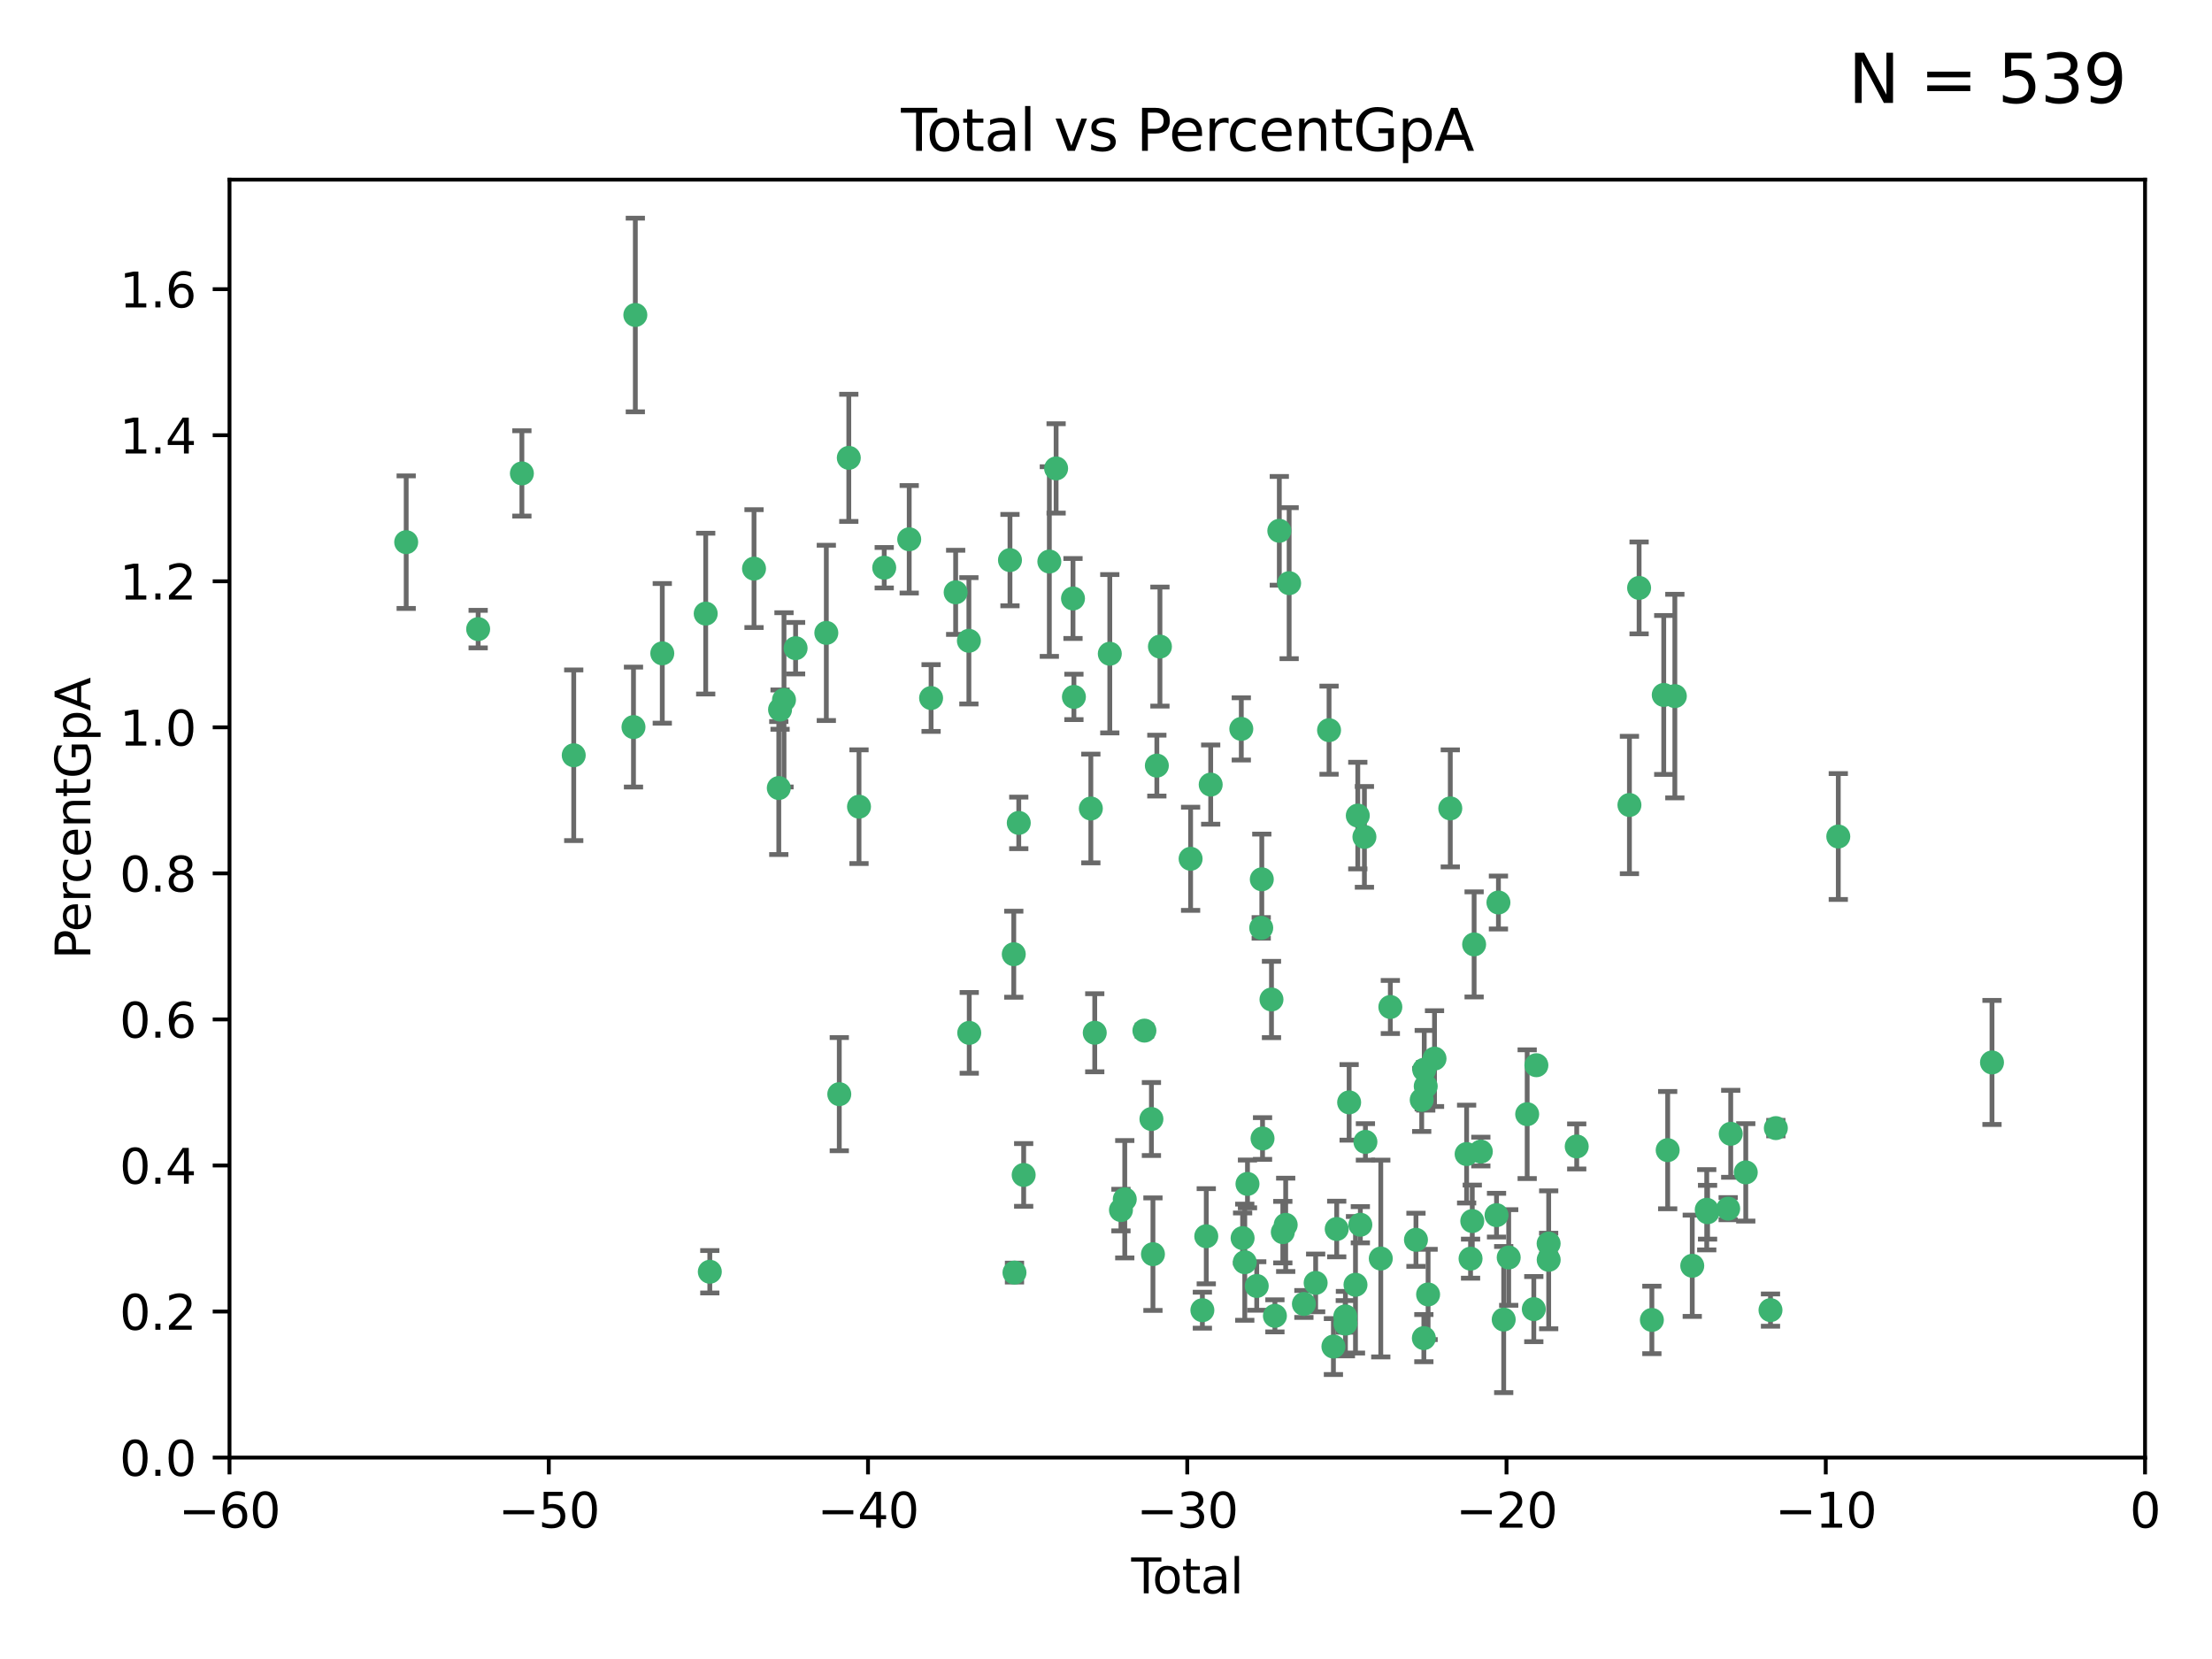 <?xml version="1.0" encoding="utf-8" standalone="no"?>
<!DOCTYPE svg PUBLIC "-//W3C//DTD SVG 1.1//EN"
  "http://www.w3.org/Graphics/SVG/1.1/DTD/svg11.dtd">
<svg xmlns:xlink="http://www.w3.org/1999/xlink" width="460.8pt" height="345.6pt" viewBox="0 0 460.8 345.6" xmlns="http://www.w3.org/2000/svg" version="1.1">
 <defs>
  <style type="text/css">*{stroke-linejoin: round; stroke-linecap: butt}</style>
 </defs>
 <g id="figure_1">
  <g id="patch_1">
   <path d="M 0 345.6 
L 460.8 345.6 
L 460.8 0 
L 0 0 
z
" style="fill: #ffffff"/>
  </g>
  <g id="axes_1">
   <g id="patch_2">
    <path d="M 47.81 303.64 
L 446.85 303.64 
L 446.85 37.422 
L 47.81 37.422 
z
" style="fill: #ffffff"/>
   </g>
   <g id="PathCollection_1">
    <defs>
     <path id="m0a8907bfd8" d="M 0 1.118 
C 0.297 1.118 0.581 1 0.791 0.791 
C 1 0.581 1.118 0.297 1.118 0 
C 1.118 -0.297 1 -0.581 0.791 -0.791 
C 0.581 -1 0.297 -1.118 0 -1.118 
C -0.297 -1.118 -0.581 -1 -0.791 -0.791 
C -1 -0.581 -1.118 -0.297 -1.118 0 
C -1.118 0.297 -1 0.581 -0.791 0.791 
C -0.581 1 -0.297 1.118 0 1.118 
z
" style="stroke: #3cb371"/>
    </defs>
    <g clip-path="url(#pa45b2011f0)">
     <use xlink:href="#m0a8907bfd8" x="84.617" y="112.942" style="fill: #3cb371; stroke: #3cb371"/>
     <use xlink:href="#m0a8907bfd8" x="99.609" y="131.055" style="fill: #3cb371; stroke: #3cb371"/>
     <use xlink:href="#m0a8907bfd8" x="108.719" y="98.62" style="fill: #3cb371; stroke: #3cb371"/>
     <use xlink:href="#m0a8907bfd8" x="119.519" y="157.336" style="fill: #3cb371; stroke: #3cb371"/>
     <use xlink:href="#m0a8907bfd8" x="131.967" y="151.463" style="fill: #3cb371; stroke: #3cb371"/>
     <use xlink:href="#m0a8907bfd8" x="132.351" y="65.615" style="fill: #3cb371; stroke: #3cb371"/>
     <use xlink:href="#m0a8907bfd8" x="137.966" y="136.104" style="fill: #3cb371; stroke: #3cb371"/>
     <use xlink:href="#m0a8907bfd8" x="147.011" y="127.827" style="fill: #3cb371; stroke: #3cb371"/>
     <use xlink:href="#m0a8907bfd8" x="147.867" y="264.929" style="fill: #3cb371; stroke: #3cb371"/>
     <use xlink:href="#m0a8907bfd8" x="157.076" y="118.454" style="fill: #3cb371; stroke: #3cb371"/>
     <use xlink:href="#m0a8907bfd8" x="162.236" y="164.163" style="fill: #3cb371; stroke: #3cb371"/>
     <use xlink:href="#m0a8907bfd8" x="162.501" y="147.824" style="fill: #3cb371; stroke: #3cb371"/>
     <use xlink:href="#m0a8907bfd8" x="163.321" y="145.792" style="fill: #3cb371; stroke: #3cb371"/>
     <use xlink:href="#m0a8907bfd8" x="165.737" y="135.027" style="fill: #3cb371; stroke: #3cb371"/>
     <use xlink:href="#m0a8907bfd8" x="172.138" y="131.841" style="fill: #3cb371; stroke: #3cb371"/>
     <use xlink:href="#m0a8907bfd8" x="174.838" y="227.934" style="fill: #3cb371; stroke: #3cb371"/>
     <use xlink:href="#m0a8907bfd8" x="176.821" y="95.379" style="fill: #3cb371; stroke: #3cb371"/>
     <use xlink:href="#m0a8907bfd8" x="178.947" y="168.047" style="fill: #3cb371; stroke: #3cb371"/>
     <use xlink:href="#m0a8907bfd8" x="184.2" y="118.263" style="fill: #3cb371; stroke: #3cb371"/>
     <use xlink:href="#m0a8907bfd8" x="189.405" y="112.342" style="fill: #3cb371; stroke: #3cb371"/>
     <use xlink:href="#m0a8907bfd8" x="193.963" y="145.415" style="fill: #3cb371; stroke: #3cb371"/>
     <use xlink:href="#m0a8907bfd8" x="199.081" y="123.393" style="fill: #3cb371; stroke: #3cb371"/>
     <use xlink:href="#m0a8907bfd8" x="201.837" y="133.489" style="fill: #3cb371; stroke: #3cb371"/>
     <use xlink:href="#m0a8907bfd8" x="201.91" y="215.165" style="fill: #3cb371; stroke: #3cb371"/>
     <use xlink:href="#m0a8907bfd8" x="210.397" y="116.68" style="fill: #3cb371; stroke: #3cb371"/>
     <use xlink:href="#m0a8907bfd8" x="211.187" y="198.78" style="fill: #3cb371; stroke: #3cb371"/>
     <use xlink:href="#m0a8907bfd8" x="211.335" y="265.102" style="fill: #3cb371; stroke: #3cb371"/>
     <use xlink:href="#m0a8907bfd8" x="212.228" y="171.425" style="fill: #3cb371; stroke: #3cb371"/>
     <use xlink:href="#m0a8907bfd8" x="213.249" y="244.763" style="fill: #3cb371; stroke: #3cb371"/>
     <use xlink:href="#m0a8907bfd8" x="218.597" y="116.981" style="fill: #3cb371; stroke: #3cb371"/>
     <use xlink:href="#m0a8907bfd8" x="220.007" y="97.58" style="fill: #3cb371; stroke: #3cb371"/>
     <use xlink:href="#m0a8907bfd8" x="223.525" y="124.676" style="fill: #3cb371; stroke: #3cb371"/>
     <use xlink:href="#m0a8907bfd8" x="223.717" y="145.177" style="fill: #3cb371; stroke: #3cb371"/>
     <use xlink:href="#m0a8907bfd8" x="227.243" y="168.424" style="fill: #3cb371; stroke: #3cb371"/>
     <use xlink:href="#m0a8907bfd8" x="228.057" y="215.142" style="fill: #3cb371; stroke: #3cb371"/>
     <use xlink:href="#m0a8907bfd8" x="231.191" y="136.185" style="fill: #3cb371; stroke: #3cb371"/>
     <use xlink:href="#m0a8907bfd8" x="233.516" y="252.079" style="fill: #3cb371; stroke: #3cb371"/>
     <use xlink:href="#m0a8907bfd8" x="234.31" y="249.822" style="fill: #3cb371; stroke: #3cb371"/>
     <use xlink:href="#m0a8907bfd8" x="238.401" y="214.698" style="fill: #3cb371; stroke: #3cb371"/>
     <use xlink:href="#m0a8907bfd8" x="239.862" y="233.111" style="fill: #3cb371; stroke: #3cb371"/>
     <use xlink:href="#m0a8907bfd8" x="240.18" y="261.265" style="fill: #3cb371; stroke: #3cb371"/>
     <use xlink:href="#m0a8907bfd8" x="240.992" y="159.493" style="fill: #3cb371; stroke: #3cb371"/>
     <use xlink:href="#m0a8907bfd8" x="241.636" y="134.696" style="fill: #3cb371; stroke: #3cb371"/>
     <use xlink:href="#m0a8907bfd8" x="248.025" y="178.902" style="fill: #3cb371; stroke: #3cb371"/>
     <use xlink:href="#m0a8907bfd8" x="250.477" y="272.938" style="fill: #3cb371; stroke: #3cb371"/>
     <use xlink:href="#m0a8907bfd8" x="251.288" y="257.534" style="fill: #3cb371; stroke: #3cb371"/>
     <use xlink:href="#m0a8907bfd8" x="252.21" y="163.444" style="fill: #3cb371; stroke: #3cb371"/>
     <use xlink:href="#m0a8907bfd8" x="258.586" y="151.842" style="fill: #3cb371; stroke: #3cb371"/>
     <use xlink:href="#m0a8907bfd8" x="258.858" y="257.921" style="fill: #3cb371; stroke: #3cb371"/>
     <use xlink:href="#m0a8907bfd8" x="259.308" y="262.942" style="fill: #3cb371; stroke: #3cb371"/>
     <use xlink:href="#m0a8907bfd8" x="259.874" y="246.632" style="fill: #3cb371; stroke: #3cb371"/>
     <use xlink:href="#m0a8907bfd8" x="261.801" y="267.892" style="fill: #3cb371; stroke: #3cb371"/>
     <use xlink:href="#m0a8907bfd8" x="262.736" y="193.294" style="fill: #3cb371; stroke: #3cb371"/>
     <use xlink:href="#m0a8907bfd8" x="262.856" y="183.172" style="fill: #3cb371; stroke: #3cb371"/>
     <use xlink:href="#m0a8907bfd8" x="263.01" y="237.171" style="fill: #3cb371; stroke: #3cb371"/>
     <use xlink:href="#m0a8907bfd8" x="264.873" y="208.21" style="fill: #3cb371; stroke: #3cb371"/>
     <use xlink:href="#m0a8907bfd8" x="265.589" y="274.114" style="fill: #3cb371; stroke: #3cb371"/>
     <use xlink:href="#m0a8907bfd8" x="266.505" y="110.578" style="fill: #3cb371; stroke: #3cb371"/>
     <use xlink:href="#m0a8907bfd8" x="267.235" y="256.678" style="fill: #3cb371; stroke: #3cb371"/>
     <use xlink:href="#m0a8907bfd8" x="267.833" y="255.155" style="fill: #3cb371; stroke: #3cb371"/>
     <use xlink:href="#m0a8907bfd8" x="268.551" y="121.483" style="fill: #3cb371; stroke: #3cb371"/>
     <use xlink:href="#m0a8907bfd8" x="271.626" y="271.638" style="fill: #3cb371; stroke: #3cb371"/>
     <use xlink:href="#m0a8907bfd8" x="274.074" y="267.254" style="fill: #3cb371; stroke: #3cb371"/>
     <use xlink:href="#m0a8907bfd8" x="276.866" y="152.109" style="fill: #3cb371; stroke: #3cb371"/>
     <use xlink:href="#m0a8907bfd8" x="277.775" y="280.509" style="fill: #3cb371; stroke: #3cb371"/>
     <use xlink:href="#m0a8907bfd8" x="278.462" y="256.025" style="fill: #3cb371; stroke: #3cb371"/>
     <use xlink:href="#m0a8907bfd8" x="280.25" y="274.228" style="fill: #3cb371; stroke: #3cb371"/>
     <use xlink:href="#m0a8907bfd8" x="280.278" y="275.736" style="fill: #3cb371; stroke: #3cb371"/>
     <use xlink:href="#m0a8907bfd8" x="281.05" y="229.645" style="fill: #3cb371; stroke: #3cb371"/>
     <use xlink:href="#m0a8907bfd8" x="282.373" y="267.641" style="fill: #3cb371; stroke: #3cb371"/>
     <use xlink:href="#m0a8907bfd8" x="282.852" y="169.904" style="fill: #3cb371; stroke: #3cb371"/>
     <use xlink:href="#m0a8907bfd8" x="283.383" y="255.135" style="fill: #3cb371; stroke: #3cb371"/>
     <use xlink:href="#m0a8907bfd8" x="284.233" y="174.337" style="fill: #3cb371; stroke: #3cb371"/>
     <use xlink:href="#m0a8907bfd8" x="284.442" y="237.875" style="fill: #3cb371; stroke: #3cb371"/>
     <use xlink:href="#m0a8907bfd8" x="287.642" y="262.174" style="fill: #3cb371; stroke: #3cb371"/>
     <use xlink:href="#m0a8907bfd8" x="289.634" y="209.773" style="fill: #3cb371; stroke: #3cb371"/>
     <use xlink:href="#m0a8907bfd8" x="294.971" y="258.27" style="fill: #3cb371; stroke: #3cb371"/>
     <use xlink:href="#m0a8907bfd8" x="296.168" y="229.132" style="fill: #3cb371; stroke: #3cb371"/>
     <use xlink:href="#m0a8907bfd8" x="296.615" y="278.754" style="fill: #3cb371; stroke: #3cb371"/>
     <use xlink:href="#m0a8907bfd8" x="296.696" y="222.839" style="fill: #3cb371; stroke: #3cb371"/>
     <use xlink:href="#m0a8907bfd8" x="297.005" y="226.289" style="fill: #3cb371; stroke: #3cb371"/>
     <use xlink:href="#m0a8907bfd8" x="297.5" y="269.657" style="fill: #3cb371; stroke: #3cb371"/>
     <use xlink:href="#m0a8907bfd8" x="298.837" y="220.526" style="fill: #3cb371; stroke: #3cb371"/>
     <use xlink:href="#m0a8907bfd8" x="302.122" y="168.402" style="fill: #3cb371; stroke: #3cb371"/>
     <use xlink:href="#m0a8907bfd8" x="305.523" y="240.412" style="fill: #3cb371; stroke: #3cb371"/>
     <use xlink:href="#m0a8907bfd8" x="306.344" y="262.202" style="fill: #3cb371; stroke: #3cb371"/>
     <use xlink:href="#m0a8907bfd8" x="306.701" y="254.366" style="fill: #3cb371; stroke: #3cb371"/>
     <use xlink:href="#m0a8907bfd8" x="307.087" y="196.738" style="fill: #3cb371; stroke: #3cb371"/>
     <use xlink:href="#m0a8907bfd8" x="308.484" y="239.895" style="fill: #3cb371; stroke: #3cb371"/>
     <use xlink:href="#m0a8907bfd8" x="311.754" y="253.142" style="fill: #3cb371; stroke: #3cb371"/>
     <use xlink:href="#m0a8907bfd8" x="312.151" y="188.006" style="fill: #3cb371; stroke: #3cb371"/>
     <use xlink:href="#m0a8907bfd8" x="313.249" y="274.885" style="fill: #3cb371; stroke: #3cb371"/>
     <use xlink:href="#m0a8907bfd8" x="314.291" y="261.957" style="fill: #3cb371; stroke: #3cb371"/>
     <use xlink:href="#m0a8907bfd8" x="318.14" y="232.104" style="fill: #3cb371; stroke: #3cb371"/>
     <use xlink:href="#m0a8907bfd8" x="319.52" y="272.713" style="fill: #3cb371; stroke: #3cb371"/>
     <use xlink:href="#m0a8907bfd8" x="320.057" y="221.905" style="fill: #3cb371; stroke: #3cb371"/>
     <use xlink:href="#m0a8907bfd8" x="322.608" y="259.054" style="fill: #3cb371; stroke: #3cb371"/>
     <use xlink:href="#m0a8907bfd8" x="322.621" y="262.444" style="fill: #3cb371; stroke: #3cb371"/>
     <use xlink:href="#m0a8907bfd8" x="328.459" y="238.826" style="fill: #3cb371; stroke: #3cb371"/>
     <use xlink:href="#m0a8907bfd8" x="339.441" y="167.694" style="fill: #3cb371; stroke: #3cb371"/>
     <use xlink:href="#m0a8907bfd8" x="341.455" y="122.472" style="fill: #3cb371; stroke: #3cb371"/>
     <use xlink:href="#m0a8907bfd8" x="344.116" y="274.966" style="fill: #3cb371; stroke: #3cb371"/>
     <use xlink:href="#m0a8907bfd8" x="346.588" y="144.768" style="fill: #3cb371; stroke: #3cb371"/>
     <use xlink:href="#m0a8907bfd8" x="347.408" y="239.596" style="fill: #3cb371; stroke: #3cb371"/>
     <use xlink:href="#m0a8907bfd8" x="348.901" y="145.01" style="fill: #3cb371; stroke: #3cb371"/>
     <use xlink:href="#m0a8907bfd8" x="352.528" y="263.683" style="fill: #3cb371; stroke: #3cb371"/>
     <use xlink:href="#m0a8907bfd8" x="355.544" y="252.017" style="fill: #3cb371; stroke: #3cb371"/>
     <use xlink:href="#m0a8907bfd8" x="355.717" y="252.531" style="fill: #3cb371; stroke: #3cb371"/>
     <use xlink:href="#m0a8907bfd8" x="360.012" y="251.787" style="fill: #3cb371; stroke: #3cb371"/>
     <use xlink:href="#m0a8907bfd8" x="360.543" y="236.191" style="fill: #3cb371; stroke: #3cb371"/>
     <use xlink:href="#m0a8907bfd8" x="363.675" y="244.229" style="fill: #3cb371; stroke: #3cb371"/>
     <use xlink:href="#m0a8907bfd8" x="368.826" y="272.919" style="fill: #3cb371; stroke: #3cb371"/>
     <use xlink:href="#m0a8907bfd8" x="369.942" y="235.007" style="fill: #3cb371; stroke: #3cb371"/>
     <use xlink:href="#m0a8907bfd8" x="382.95" y="174.262" style="fill: #3cb371; stroke: #3cb371"/>
     <use xlink:href="#m0a8907bfd8" x="414.97" y="221.327" style="fill: #3cb371; stroke: #3cb371"/>
    </g>
   </g>
   <g id="matplotlib.axis_1">
    <g id="xtick_1">
     <g id="line2d_1">
      <defs>
       <path id="m66c6ae33ba" d="M 0 0 
L 0 3.5 
" style="stroke: #000000; stroke-width: 0.8"/>
      </defs>
      <g>
       <use xlink:href="#m66c6ae33ba" x="47.81" y="303.64" style="stroke: #000000; stroke-width: 0.8"/>
      </g>
     </g>
     <g id="text_1">
      <!-- −60 -->
      <g transform="translate(37.258 318.238)scale(0.1 -0.1)">
       <defs>
        <path id="DejaVuSans-2212" d="M 678 2272 
L 4684 2272 
L 4684 1741 
L 678 1741 
L 678 2272 
z
" transform="scale(0.016)"/>
        <path id="DejaVuSans-36" d="M 2113 2584 
Q 1688 2584 1439 2293 
Q 1191 2003 1191 1497 
Q 1191 994 1439 701 
Q 1688 409 2113 409 
Q 2538 409 2786 701 
Q 3034 994 3034 1497 
Q 3034 2003 2786 2293 
Q 2538 2584 2113 2584 
z
M 3366 4563 
L 3366 3988 
Q 3128 4100 2886 4159 
Q 2644 4219 2406 4219 
Q 1781 4219 1451 3797 
Q 1122 3375 1075 2522 
Q 1259 2794 1537 2939 
Q 1816 3084 2150 3084 
Q 2853 3084 3261 2657 
Q 3669 2231 3669 1497 
Q 3669 778 3244 343 
Q 2819 -91 2113 -91 
Q 1303 -91 875 529 
Q 447 1150 447 2328 
Q 447 3434 972 4092 
Q 1497 4750 2381 4750 
Q 2619 4750 2861 4703 
Q 3103 4656 3366 4563 
z
" transform="scale(0.016)"/>
        <path id="DejaVuSans-30" d="M 2034 4250 
Q 1547 4250 1301 3770 
Q 1056 3291 1056 2328 
Q 1056 1369 1301 889 
Q 1547 409 2034 409 
Q 2525 409 2770 889 
Q 3016 1369 3016 2328 
Q 3016 3291 2770 3770 
Q 2525 4250 2034 4250 
z
M 2034 4750 
Q 2819 4750 3233 4129 
Q 3647 3509 3647 2328 
Q 3647 1150 3233 529 
Q 2819 -91 2034 -91 
Q 1250 -91 836 529 
Q 422 1150 422 2328 
Q 422 3509 836 4129 
Q 1250 4750 2034 4750 
z
" transform="scale(0.016)"/>
       </defs>
       <use xlink:href="#DejaVuSans-2212"/>
       <use xlink:href="#DejaVuSans-36" x="83.789"/>
       <use xlink:href="#DejaVuSans-30" x="147.412"/>
      </g>
     </g>
    </g>
    <g id="xtick_2">
     <g id="line2d_2">
      <g>
       <use xlink:href="#m66c6ae33ba" x="114.317" y="303.64" style="stroke: #000000; stroke-width: 0.8"/>
      </g>
     </g>
     <g id="text_2">
      <!-- −50 -->
      <g transform="translate(103.764 318.238)scale(0.1 -0.1)">
       <defs>
        <path id="DejaVuSans-35" d="M 691 4666 
L 3169 4666 
L 3169 4134 
L 1269 4134 
L 1269 2991 
Q 1406 3038 1543 3061 
Q 1681 3084 1819 3084 
Q 2600 3084 3056 2656 
Q 3513 2228 3513 1497 
Q 3513 744 3044 326 
Q 2575 -91 1722 -91 
Q 1428 -91 1123 -41 
Q 819 9 494 109 
L 494 744 
Q 775 591 1075 516 
Q 1375 441 1709 441 
Q 2250 441 2565 725 
Q 2881 1009 2881 1497 
Q 2881 1984 2565 2268 
Q 2250 2553 1709 2553 
Q 1456 2553 1204 2497 
Q 953 2441 691 2322 
L 691 4666 
z
" transform="scale(0.016)"/>
       </defs>
       <use xlink:href="#DejaVuSans-2212"/>
       <use xlink:href="#DejaVuSans-35" x="83.789"/>
       <use xlink:href="#DejaVuSans-30" x="147.412"/>
      </g>
     </g>
    </g>
    <g id="xtick_3">
     <g id="line2d_3">
      <g>
       <use xlink:href="#m66c6ae33ba" x="180.823" y="303.64" style="stroke: #000000; stroke-width: 0.8"/>
      </g>
     </g>
     <g id="text_3">
      <!-- −40 -->
      <g transform="translate(170.271 318.238)scale(0.1 -0.1)">
       <defs>
        <path id="DejaVuSans-34" d="M 2419 4116 
L 825 1625 
L 2419 1625 
L 2419 4116 
z
M 2253 4666 
L 3047 4666 
L 3047 1625 
L 3713 1625 
L 3713 1100 
L 3047 1100 
L 3047 0 
L 2419 0 
L 2419 1100 
L 313 1100 
L 313 1709 
L 2253 4666 
z
" transform="scale(0.016)"/>
       </defs>
       <use xlink:href="#DejaVuSans-2212"/>
       <use xlink:href="#DejaVuSans-34" x="83.789"/>
       <use xlink:href="#DejaVuSans-30" x="147.412"/>
      </g>
     </g>
    </g>
    <g id="xtick_4">
     <g id="line2d_4">
      <g>
       <use xlink:href="#m66c6ae33ba" x="247.33" y="303.64" style="stroke: #000000; stroke-width: 0.8"/>
      </g>
     </g>
     <g id="text_4">
      <!-- −30 -->
      <g transform="translate(236.778 318.238)scale(0.1 -0.1)">
       <defs>
        <path id="DejaVuSans-33" d="M 2597 2516 
Q 3050 2419 3304 2112 
Q 3559 1806 3559 1356 
Q 3559 666 3084 287 
Q 2609 -91 1734 -91 
Q 1441 -91 1130 -33 
Q 819 25 488 141 
L 488 750 
Q 750 597 1062 519 
Q 1375 441 1716 441 
Q 2309 441 2620 675 
Q 2931 909 2931 1356 
Q 2931 1769 2642 2001 
Q 2353 2234 1838 2234 
L 1294 2234 
L 1294 2753 
L 1863 2753 
Q 2328 2753 2575 2939 
Q 2822 3125 2822 3475 
Q 2822 3834 2567 4026 
Q 2313 4219 1838 4219 
Q 1578 4219 1281 4162 
Q 984 4106 628 3988 
L 628 4550 
Q 988 4650 1302 4700 
Q 1616 4750 1894 4750 
Q 2613 4750 3031 4423 
Q 3450 4097 3450 3541 
Q 3450 3153 3228 2886 
Q 3006 2619 2597 2516 
z
" transform="scale(0.016)"/>
       </defs>
       <use xlink:href="#DejaVuSans-2212"/>
       <use xlink:href="#DejaVuSans-33" x="83.789"/>
       <use xlink:href="#DejaVuSans-30" x="147.412"/>
      </g>
     </g>
    </g>
    <g id="xtick_5">
     <g id="line2d_5">
      <g>
       <use xlink:href="#m66c6ae33ba" x="313.837" y="303.64" style="stroke: #000000; stroke-width: 0.8"/>
      </g>
     </g>
     <g id="text_5">
      <!-- −20 -->
      <g transform="translate(303.284 318.238)scale(0.1 -0.1)">
       <defs>
        <path id="DejaVuSans-32" d="M 1228 531 
L 3431 531 
L 3431 0 
L 469 0 
L 469 531 
Q 828 903 1448 1529 
Q 2069 2156 2228 2338 
Q 2531 2678 2651 2914 
Q 2772 3150 2772 3378 
Q 2772 3750 2511 3984 
Q 2250 4219 1831 4219 
Q 1534 4219 1204 4116 
Q 875 4013 500 3803 
L 500 4441 
Q 881 4594 1212 4672 
Q 1544 4750 1819 4750 
Q 2544 4750 2975 4387 
Q 3406 4025 3406 3419 
Q 3406 3131 3298 2873 
Q 3191 2616 2906 2266 
Q 2828 2175 2409 1742 
Q 1991 1309 1228 531 
z
" transform="scale(0.016)"/>
       </defs>
       <use xlink:href="#DejaVuSans-2212"/>
       <use xlink:href="#DejaVuSans-32" x="83.789"/>
       <use xlink:href="#DejaVuSans-30" x="147.412"/>
      </g>
     </g>
    </g>
    <g id="xtick_6">
     <g id="line2d_6">
      <g>
       <use xlink:href="#m66c6ae33ba" x="380.343" y="303.64" style="stroke: #000000; stroke-width: 0.8"/>
      </g>
     </g>
     <g id="text_6">
      <!-- −10 -->
      <g transform="translate(369.791 318.238)scale(0.1 -0.1)">
       <defs>
        <path id="DejaVuSans-31" d="M 794 531 
L 1825 531 
L 1825 4091 
L 703 3866 
L 703 4441 
L 1819 4666 
L 2450 4666 
L 2450 531 
L 3481 531 
L 3481 0 
L 794 0 
L 794 531 
z
" transform="scale(0.016)"/>
       </defs>
       <use xlink:href="#DejaVuSans-2212"/>
       <use xlink:href="#DejaVuSans-31" x="83.789"/>
       <use xlink:href="#DejaVuSans-30" x="147.412"/>
      </g>
     </g>
    </g>
    <g id="xtick_7">
     <g id="line2d_7">
      <g>
       <use xlink:href="#m66c6ae33ba" x="446.85" y="303.64" style="stroke: #000000; stroke-width: 0.8"/>
      </g>
     </g>
     <g id="text_7">
      <!-- 0 -->
      <g transform="translate(443.669 318.238)scale(0.1 -0.1)">
       <use xlink:href="#DejaVuSans-30"/>
      </g>
     </g>
    </g>
    <g id="text_8">
     <!-- Total -->
     <g transform="translate(235.653 331.917)scale(0.1 -0.1)">
      <defs>
       <path id="DejaVuSans-54" d="M -19 4666 
L 3928 4666 
L 3928 4134 
L 2272 4134 
L 2272 0 
L 1638 0 
L 1638 4134 
L -19 4134 
L -19 4666 
z
" transform="scale(0.016)"/>
       <path id="DejaVuSans-6f" d="M 1959 3097 
Q 1497 3097 1228 2736 
Q 959 2375 959 1747 
Q 959 1119 1226 758 
Q 1494 397 1959 397 
Q 2419 397 2687 759 
Q 2956 1122 2956 1747 
Q 2956 2369 2687 2733 
Q 2419 3097 1959 3097 
z
M 1959 3584 
Q 2709 3584 3137 3096 
Q 3566 2609 3566 1747 
Q 3566 888 3137 398 
Q 2709 -91 1959 -91 
Q 1206 -91 779 398 
Q 353 888 353 1747 
Q 353 2609 779 3096 
Q 1206 3584 1959 3584 
z
" transform="scale(0.016)"/>
       <path id="DejaVuSans-74" d="M 1172 4494 
L 1172 3500 
L 2356 3500 
L 2356 3053 
L 1172 3053 
L 1172 1153 
Q 1172 725 1289 603 
Q 1406 481 1766 481 
L 2356 481 
L 2356 0 
L 1766 0 
Q 1100 0 847 248 
Q 594 497 594 1153 
L 594 3053 
L 172 3053 
L 172 3500 
L 594 3500 
L 594 4494 
L 1172 4494 
z
" transform="scale(0.016)"/>
       <path id="DejaVuSans-61" d="M 2194 1759 
Q 1497 1759 1228 1600 
Q 959 1441 959 1056 
Q 959 750 1161 570 
Q 1363 391 1709 391 
Q 2188 391 2477 730 
Q 2766 1069 2766 1631 
L 2766 1759 
L 2194 1759 
z
M 3341 1997 
L 3341 0 
L 2766 0 
L 2766 531 
Q 2569 213 2275 61 
Q 1981 -91 1556 -91 
Q 1019 -91 701 211 
Q 384 513 384 1019 
Q 384 1609 779 1909 
Q 1175 2209 1959 2209 
L 2766 2209 
L 2766 2266 
Q 2766 2663 2505 2880 
Q 2244 3097 1772 3097 
Q 1472 3097 1187 3025 
Q 903 2953 641 2809 
L 641 3341 
Q 956 3463 1253 3523 
Q 1550 3584 1831 3584 
Q 2591 3584 2966 3190 
Q 3341 2797 3341 1997 
z
" transform="scale(0.016)"/>
       <path id="DejaVuSans-6c" d="M 603 4863 
L 1178 4863 
L 1178 0 
L 603 0 
L 603 4863 
z
" transform="scale(0.016)"/>
      </defs>
      <use xlink:href="#DejaVuSans-54"/>
      <use xlink:href="#DejaVuSans-6f" x="44.084"/>
      <use xlink:href="#DejaVuSans-74" x="105.266"/>
      <use xlink:href="#DejaVuSans-61" x="144.475"/>
      <use xlink:href="#DejaVuSans-6c" x="205.754"/>
     </g>
    </g>
   </g>
   <g id="matplotlib.axis_2">
    <g id="ytick_1">
     <g id="line2d_8">
      <defs>
       <path id="ma3c0d122b5" d="M 0 0 
L -3.5 0 
" style="stroke: #000000; stroke-width: 0.8"/>
      </defs>
      <g>
       <use xlink:href="#ma3c0d122b5" x="47.81" y="303.64" style="stroke: #000000; stroke-width: 0.8"/>
      </g>
     </g>
     <g id="text_9">
      <!-- 0.0 -->
      <g transform="translate(24.907 307.439)scale(0.1 -0.1)">
       <defs>
        <path id="DejaVuSans-2e" d="M 684 794 
L 1344 794 
L 1344 0 
L 684 0 
L 684 794 
z
" transform="scale(0.016)"/>
       </defs>
       <use xlink:href="#DejaVuSans-30"/>
       <use xlink:href="#DejaVuSans-2e" x="63.623"/>
       <use xlink:href="#DejaVuSans-30" x="95.41"/>
      </g>
     </g>
    </g>
    <g id="ytick_2">
     <g id="line2d_9">
      <g>
       <use xlink:href="#ma3c0d122b5" x="47.81" y="273.215" style="stroke: #000000; stroke-width: 0.8"/>
      </g>
     </g>
     <g id="text_10">
      <!-- 0.2 -->
      <g transform="translate(24.907 277.014)scale(0.1 -0.1)">
       <use xlink:href="#DejaVuSans-30"/>
       <use xlink:href="#DejaVuSans-2e" x="63.623"/>
       <use xlink:href="#DejaVuSans-32" x="95.41"/>
      </g>
     </g>
    </g>
    <g id="ytick_3">
     <g id="line2d_10">
      <g>
       <use xlink:href="#ma3c0d122b5" x="47.81" y="242.79" style="stroke: #000000; stroke-width: 0.8"/>
      </g>
     </g>
     <g id="text_11">
      <!-- 0.4 -->
      <g transform="translate(24.907 246.589)scale(0.1 -0.1)">
       <use xlink:href="#DejaVuSans-30"/>
       <use xlink:href="#DejaVuSans-2e" x="63.623"/>
       <use xlink:href="#DejaVuSans-34" x="95.41"/>
      </g>
     </g>
    </g>
    <g id="ytick_4">
     <g id="line2d_11">
      <g>
       <use xlink:href="#ma3c0d122b5" x="47.81" y="212.365" style="stroke: #000000; stroke-width: 0.8"/>
      </g>
     </g>
     <g id="text_12">
      <!-- 0.6 -->
      <g transform="translate(24.907 216.164)scale(0.1 -0.1)">
       <use xlink:href="#DejaVuSans-30"/>
       <use xlink:href="#DejaVuSans-2e" x="63.623"/>
       <use xlink:href="#DejaVuSans-36" x="95.41"/>
      </g>
     </g>
    </g>
    <g id="ytick_5">
     <g id="line2d_12">
      <g>
       <use xlink:href="#ma3c0d122b5" x="47.81" y="181.94" style="stroke: #000000; stroke-width: 0.8"/>
      </g>
     </g>
     <g id="text_13">
      <!-- 0.8 -->
      <g transform="translate(24.907 185.739)scale(0.1 -0.1)">
       <defs>
        <path id="DejaVuSans-38" d="M 2034 2216 
Q 1584 2216 1326 1975 
Q 1069 1734 1069 1313 
Q 1069 891 1326 650 
Q 1584 409 2034 409 
Q 2484 409 2743 651 
Q 3003 894 3003 1313 
Q 3003 1734 2745 1975 
Q 2488 2216 2034 2216 
z
M 1403 2484 
Q 997 2584 770 2862 
Q 544 3141 544 3541 
Q 544 4100 942 4425 
Q 1341 4750 2034 4750 
Q 2731 4750 3128 4425 
Q 3525 4100 3525 3541 
Q 3525 3141 3298 2862 
Q 3072 2584 2669 2484 
Q 3125 2378 3379 2068 
Q 3634 1759 3634 1313 
Q 3634 634 3220 271 
Q 2806 -91 2034 -91 
Q 1263 -91 848 271 
Q 434 634 434 1313 
Q 434 1759 690 2068 
Q 947 2378 1403 2484 
z
M 1172 3481 
Q 1172 3119 1398 2916 
Q 1625 2713 2034 2713 
Q 2441 2713 2670 2916 
Q 2900 3119 2900 3481 
Q 2900 3844 2670 4047 
Q 2441 4250 2034 4250 
Q 1625 4250 1398 4047 
Q 1172 3844 1172 3481 
z
" transform="scale(0.016)"/>
       </defs>
       <use xlink:href="#DejaVuSans-30"/>
       <use xlink:href="#DejaVuSans-2e" x="63.623"/>
       <use xlink:href="#DejaVuSans-38" x="95.41"/>
      </g>
     </g>
    </g>
    <g id="ytick_6">
     <g id="line2d_13">
      <g>
       <use xlink:href="#ma3c0d122b5" x="47.81" y="151.515" style="stroke: #000000; stroke-width: 0.8"/>
      </g>
     </g>
     <g id="text_14">
      <!-- 1.0 -->
      <g transform="translate(24.907 155.315)scale(0.1 -0.1)">
       <use xlink:href="#DejaVuSans-31"/>
       <use xlink:href="#DejaVuSans-2e" x="63.623"/>
       <use xlink:href="#DejaVuSans-30" x="95.41"/>
      </g>
     </g>
    </g>
    <g id="ytick_7">
     <g id="line2d_14">
      <g>
       <use xlink:href="#ma3c0d122b5" x="47.81" y="121.09" style="stroke: #000000; stroke-width: 0.8"/>
      </g>
     </g>
     <g id="text_15">
      <!-- 1.2 -->
      <g transform="translate(24.907 124.89)scale(0.1 -0.1)">
       <use xlink:href="#DejaVuSans-31"/>
       <use xlink:href="#DejaVuSans-2e" x="63.623"/>
       <use xlink:href="#DejaVuSans-32" x="95.41"/>
      </g>
     </g>
    </g>
    <g id="ytick_8">
     <g id="line2d_15">
      <g>
       <use xlink:href="#ma3c0d122b5" x="47.81" y="90.665" style="stroke: #000000; stroke-width: 0.8"/>
      </g>
     </g>
     <g id="text_16">
      <!-- 1.4 -->
      <g transform="translate(24.907 94.465)scale(0.1 -0.1)">
       <use xlink:href="#DejaVuSans-31"/>
       <use xlink:href="#DejaVuSans-2e" x="63.623"/>
       <use xlink:href="#DejaVuSans-34" x="95.41"/>
      </g>
     </g>
    </g>
    <g id="ytick_9">
     <g id="line2d_16">
      <g>
       <use xlink:href="#ma3c0d122b5" x="47.81" y="60.241" style="stroke: #000000; stroke-width: 0.8"/>
      </g>
     </g>
     <g id="text_17">
      <!-- 1.6 -->
      <g transform="translate(24.907 64.04)scale(0.1 -0.1)">
       <use xlink:href="#DejaVuSans-31"/>
       <use xlink:href="#DejaVuSans-2e" x="63.623"/>
       <use xlink:href="#DejaVuSans-36" x="95.41"/>
      </g>
     </g>
    </g>
    <g id="text_18">
     <!-- PercentGpA -->
     <g transform="translate(18.827 199.807)rotate(-90)scale(0.1 -0.1)">
      <defs>
       <path id="DejaVuSans-50" d="M 1259 4147 
L 1259 2394 
L 2053 2394 
Q 2494 2394 2734 2622 
Q 2975 2850 2975 3272 
Q 2975 3691 2734 3919 
Q 2494 4147 2053 4147 
L 1259 4147 
z
M 628 4666 
L 2053 4666 
Q 2838 4666 3239 4311 
Q 3641 3956 3641 3272 
Q 3641 2581 3239 2228 
Q 2838 1875 2053 1875 
L 1259 1875 
L 1259 0 
L 628 0 
L 628 4666 
z
" transform="scale(0.016)"/>
       <path id="DejaVuSans-65" d="M 3597 1894 
L 3597 1613 
L 953 1613 
Q 991 1019 1311 708 
Q 1631 397 2203 397 
Q 2534 397 2845 478 
Q 3156 559 3463 722 
L 3463 178 
Q 3153 47 2828 -22 
Q 2503 -91 2169 -91 
Q 1331 -91 842 396 
Q 353 884 353 1716 
Q 353 2575 817 3079 
Q 1281 3584 2069 3584 
Q 2775 3584 3186 3129 
Q 3597 2675 3597 1894 
z
M 3022 2063 
Q 3016 2534 2758 2815 
Q 2500 3097 2075 3097 
Q 1594 3097 1305 2825 
Q 1016 2553 972 2059 
L 3022 2063 
z
" transform="scale(0.016)"/>
       <path id="DejaVuSans-72" d="M 2631 2963 
Q 2534 3019 2420 3045 
Q 2306 3072 2169 3072 
Q 1681 3072 1420 2755 
Q 1159 2438 1159 1844 
L 1159 0 
L 581 0 
L 581 3500 
L 1159 3500 
L 1159 2956 
Q 1341 3275 1631 3429 
Q 1922 3584 2338 3584 
Q 2397 3584 2469 3576 
Q 2541 3569 2628 3553 
L 2631 2963 
z
" transform="scale(0.016)"/>
       <path id="DejaVuSans-63" d="M 3122 3366 
L 3122 2828 
Q 2878 2963 2633 3030 
Q 2388 3097 2138 3097 
Q 1578 3097 1268 2742 
Q 959 2388 959 1747 
Q 959 1106 1268 751 
Q 1578 397 2138 397 
Q 2388 397 2633 464 
Q 2878 531 3122 666 
L 3122 134 
Q 2881 22 2623 -34 
Q 2366 -91 2075 -91 
Q 1284 -91 818 406 
Q 353 903 353 1747 
Q 353 2603 823 3093 
Q 1294 3584 2113 3584 
Q 2378 3584 2631 3529 
Q 2884 3475 3122 3366 
z
" transform="scale(0.016)"/>
       <path id="DejaVuSans-6e" d="M 3513 2113 
L 3513 0 
L 2938 0 
L 2938 2094 
Q 2938 2591 2744 2837 
Q 2550 3084 2163 3084 
Q 1697 3084 1428 2787 
Q 1159 2491 1159 1978 
L 1159 0 
L 581 0 
L 581 3500 
L 1159 3500 
L 1159 2956 
Q 1366 3272 1645 3428 
Q 1925 3584 2291 3584 
Q 2894 3584 3203 3211 
Q 3513 2838 3513 2113 
z
" transform="scale(0.016)"/>
       <path id="DejaVuSans-47" d="M 3809 666 
L 3809 1919 
L 2778 1919 
L 2778 2438 
L 4434 2438 
L 4434 434 
Q 4069 175 3628 42 
Q 3188 -91 2688 -91 
Q 1594 -91 976 548 
Q 359 1188 359 2328 
Q 359 3472 976 4111 
Q 1594 4750 2688 4750 
Q 3144 4750 3555 4637 
Q 3966 4525 4313 4306 
L 4313 3634 
Q 3963 3931 3569 4081 
Q 3175 4231 2741 4231 
Q 1884 4231 1454 3753 
Q 1025 3275 1025 2328 
Q 1025 1384 1454 906 
Q 1884 428 2741 428 
Q 3075 428 3337 486 
Q 3600 544 3809 666 
z
" transform="scale(0.016)"/>
       <path id="DejaVuSans-70" d="M 1159 525 
L 1159 -1331 
L 581 -1331 
L 581 3500 
L 1159 3500 
L 1159 2969 
Q 1341 3281 1617 3432 
Q 1894 3584 2278 3584 
Q 2916 3584 3314 3078 
Q 3713 2572 3713 1747 
Q 3713 922 3314 415 
Q 2916 -91 2278 -91 
Q 1894 -91 1617 61 
Q 1341 213 1159 525 
z
M 3116 1747 
Q 3116 2381 2855 2742 
Q 2594 3103 2138 3103 
Q 1681 3103 1420 2742 
Q 1159 2381 1159 1747 
Q 1159 1113 1420 752 
Q 1681 391 2138 391 
Q 2594 391 2855 752 
Q 3116 1113 3116 1747 
z
" transform="scale(0.016)"/>
       <path id="DejaVuSans-41" d="M 2188 4044 
L 1331 1722 
L 3047 1722 
L 2188 4044 
z
M 1831 4666 
L 2547 4666 
L 4325 0 
L 3669 0 
L 3244 1197 
L 1141 1197 
L 716 0 
L 50 0 
L 1831 4666 
z
" transform="scale(0.016)"/>
      </defs>
      <use xlink:href="#DejaVuSans-50"/>
      <use xlink:href="#DejaVuSans-65" x="56.678"/>
      <use xlink:href="#DejaVuSans-72" x="118.201"/>
      <use xlink:href="#DejaVuSans-63" x="157.064"/>
      <use xlink:href="#DejaVuSans-65" x="212.045"/>
      <use xlink:href="#DejaVuSans-6e" x="273.568"/>
      <use xlink:href="#DejaVuSans-74" x="336.947"/>
      <use xlink:href="#DejaVuSans-47" x="376.156"/>
      <use xlink:href="#DejaVuSans-70" x="453.646"/>
      <use xlink:href="#DejaVuSans-41" x="517.123"/>
     </g>
    </g>
   </g>
   <g id="LineCollection_1">
    <path d="M 84.617 126.749 
L 84.617 99.136 
" clip-path="url(#pa45b2011f0)" style="fill: none; stroke: #696969"/>
    <path d="M 99.609 134.965 
L 99.609 127.145 
" clip-path="url(#pa45b2011f0)" style="fill: none; stroke: #696969"/>
    <path d="M 108.719 107.507 
L 108.719 89.732 
" clip-path="url(#pa45b2011f0)" style="fill: none; stroke: #696969"/>
    <path d="M 119.519 175.112 
L 119.519 139.559 
" clip-path="url(#pa45b2011f0)" style="fill: none; stroke: #696969"/>
    <path d="M 131.967 163.951 
L 131.967 138.975 
" clip-path="url(#pa45b2011f0)" style="fill: none; stroke: #696969"/>
    <path d="M 132.351 85.786 
L 132.351 45.445 
" clip-path="url(#pa45b2011f0)" style="fill: none; stroke: #696969"/>
    <path d="M 137.966 150.651 
L 137.966 121.557 
" clip-path="url(#pa45b2011f0)" style="fill: none; stroke: #696969"/>
    <path d="M 147.011 144.574 
L 147.011 111.081 
" clip-path="url(#pa45b2011f0)" style="fill: none; stroke: #696969"/>
    <path d="M 147.867 269.347 
L 147.867 260.51 
" clip-path="url(#pa45b2011f0)" style="fill: none; stroke: #696969"/>
    <path d="M 157.076 130.729 
L 157.076 106.178 
" clip-path="url(#pa45b2011f0)" style="fill: none; stroke: #696969"/>
    <path d="M 162.236 178.012 
L 162.236 150.313 
" clip-path="url(#pa45b2011f0)" style="fill: none; stroke: #696969"/>
    <path d="M 162.501 151.915 
L 162.501 143.733 
" clip-path="url(#pa45b2011f0)" style="fill: none; stroke: #696969"/>
    <path d="M 163.321 163.943 
L 163.321 127.641 
" clip-path="url(#pa45b2011f0)" style="fill: none; stroke: #696969"/>
    <path d="M 165.737 140.389 
L 165.737 129.666 
" clip-path="url(#pa45b2011f0)" style="fill: none; stroke: #696969"/>
    <path d="M 172.138 150.099 
L 172.138 113.583 
" clip-path="url(#pa45b2011f0)" style="fill: none; stroke: #696969"/>
    <path d="M 174.838 239.724 
L 174.838 216.143 
" clip-path="url(#pa45b2011f0)" style="fill: none; stroke: #696969"/>
    <path d="M 176.821 108.623 
L 176.821 82.135 
" clip-path="url(#pa45b2011f0)" style="fill: none; stroke: #696969"/>
    <path d="M 178.947 179.887 
L 178.947 156.207 
" clip-path="url(#pa45b2011f0)" style="fill: none; stroke: #696969"/>
    <path d="M 184.2 122.479 
L 184.2 114.047 
" clip-path="url(#pa45b2011f0)" style="fill: none; stroke: #696969"/>
    <path d="M 189.405 123.537 
L 189.405 101.147 
" clip-path="url(#pa45b2011f0)" style="fill: none; stroke: #696969"/>
    <path d="M 193.963 152.367 
L 193.963 138.462 
" clip-path="url(#pa45b2011f0)" style="fill: none; stroke: #696969"/>
    <path d="M 199.081 132.157 
L 199.081 114.628 
" clip-path="url(#pa45b2011f0)" style="fill: none; stroke: #696969"/>
    <path d="M 201.837 146.643 
L 201.837 120.334 
" clip-path="url(#pa45b2011f0)" style="fill: none; stroke: #696969"/>
    <path d="M 201.91 223.575 
L 201.91 206.755 
" clip-path="url(#pa45b2011f0)" style="fill: none; stroke: #696969"/>
    <path d="M 210.397 126.199 
L 210.397 107.162 
" clip-path="url(#pa45b2011f0)" style="fill: none; stroke: #696969"/>
    <path d="M 211.187 207.741 
L 211.187 189.818 
" clip-path="url(#pa45b2011f0)" style="fill: none; stroke: #696969"/>
    <path d="M 211.335 267.074 
L 211.335 263.13 
" clip-path="url(#pa45b2011f0)" style="fill: none; stroke: #696969"/>
    <path d="M 212.228 176.796 
L 212.228 166.055 
" clip-path="url(#pa45b2011f0)" style="fill: none; stroke: #696969"/>
    <path d="M 213.249 251.299 
L 213.249 238.228 
" clip-path="url(#pa45b2011f0)" style="fill: none; stroke: #696969"/>
    <path d="M 218.597 136.737 
L 218.597 97.225 
" clip-path="url(#pa45b2011f0)" style="fill: none; stroke: #696969"/>
    <path d="M 220.007 106.886 
L 220.007 88.275 
" clip-path="url(#pa45b2011f0)" style="fill: none; stroke: #696969"/>
    <path d="M 223.525 133.004 
L 223.525 116.348 
" clip-path="url(#pa45b2011f0)" style="fill: none; stroke: #696969"/>
    <path d="M 223.717 149.907 
L 223.717 140.447 
" clip-path="url(#pa45b2011f0)" style="fill: none; stroke: #696969"/>
    <path d="M 227.243 179.748 
L 227.243 157.1 
" clip-path="url(#pa45b2011f0)" style="fill: none; stroke: #696969"/>
    <path d="M 228.057 223.271 
L 228.057 207.014 
" clip-path="url(#pa45b2011f0)" style="fill: none; stroke: #696969"/>
    <path d="M 231.191 152.678 
L 231.191 119.692 
" clip-path="url(#pa45b2011f0)" style="fill: none; stroke: #696969"/>
    <path d="M 233.516 256.414 
L 233.516 247.744 
" clip-path="url(#pa45b2011f0)" style="fill: none; stroke: #696969"/>
    <path d="M 234.31 262.046 
L 234.31 237.598 
" clip-path="url(#pa45b2011f0)" style="fill: none; stroke: #696969"/>
    <path d="M 238.401 215.872 
L 238.401 213.525 
" clip-path="url(#pa45b2011f0)" style="fill: none; stroke: #696969"/>
    <path d="M 239.862 240.712 
L 239.862 225.511 
" clip-path="url(#pa45b2011f0)" style="fill: none; stroke: #696969"/>
    <path d="M 240.18 272.984 
L 240.18 249.546 
" clip-path="url(#pa45b2011f0)" style="fill: none; stroke: #696969"/>
    <path d="M 240.992 165.836 
L 240.992 153.151 
" clip-path="url(#pa45b2011f0)" style="fill: none; stroke: #696969"/>
    <path d="M 241.636 147.092 
L 241.636 122.3 
" clip-path="url(#pa45b2011f0)" style="fill: none; stroke: #696969"/>
    <path d="M 248.025 189.647 
L 248.025 168.157 
" clip-path="url(#pa45b2011f0)" style="fill: none; stroke: #696969"/>
    <path d="M 250.477 276.686 
L 250.477 269.19 
" clip-path="url(#pa45b2011f0)" style="fill: none; stroke: #696969"/>
    <path d="M 251.288 267.448 
L 251.288 247.62 
" clip-path="url(#pa45b2011f0)" style="fill: none; stroke: #696969"/>
    <path d="M 252.21 171.692 
L 252.21 155.195 
" clip-path="url(#pa45b2011f0)" style="fill: none; stroke: #696969"/>
    <path d="M 258.586 158.326 
L 258.586 145.358 
" clip-path="url(#pa45b2011f0)" style="fill: none; stroke: #696969"/>
    <path d="M 258.858 263.157 
L 258.858 252.686 
" clip-path="url(#pa45b2011f0)" style="fill: none; stroke: #696969"/>
    <path d="M 259.308 275.04 
L 259.308 250.843 
" clip-path="url(#pa45b2011f0)" style="fill: none; stroke: #696969"/>
    <path d="M 259.874 251.609 
L 259.874 241.655 
" clip-path="url(#pa45b2011f0)" style="fill: none; stroke: #696969"/>
    <path d="M 261.801 272.944 
L 261.801 262.841 
" clip-path="url(#pa45b2011f0)" style="fill: none; stroke: #696969"/>
    <path d="M 262.736 195.438 
L 262.736 191.15 
" clip-path="url(#pa45b2011f0)" style="fill: none; stroke: #696969"/>
    <path d="M 262.856 192.583 
L 262.856 173.76 
" clip-path="url(#pa45b2011f0)" style="fill: none; stroke: #696969"/>
    <path d="M 263.01 241.515 
L 263.01 232.826 
" clip-path="url(#pa45b2011f0)" style="fill: none; stroke: #696969"/>
    <path d="M 264.873 216.16 
L 264.873 200.26 
" clip-path="url(#pa45b2011f0)" style="fill: none; stroke: #696969"/>
    <path d="M 265.589 277.454 
L 265.589 270.773 
" clip-path="url(#pa45b2011f0)" style="fill: none; stroke: #696969"/>
    <path d="M 266.505 121.904 
L 266.505 99.253 
" clip-path="url(#pa45b2011f0)" style="fill: none; stroke: #696969"/>
    <path d="M 267.235 263.085 
L 267.235 250.271 
" clip-path="url(#pa45b2011f0)" style="fill: none; stroke: #696969"/>
    <path d="M 267.833 264.873 
L 267.833 245.438 
" clip-path="url(#pa45b2011f0)" style="fill: none; stroke: #696969"/>
    <path d="M 268.551 137.213 
L 268.551 105.753 
" clip-path="url(#pa45b2011f0)" style="fill: none; stroke: #696969"/>
    <path d="M 271.626 274.449 
L 271.626 268.827 
" clip-path="url(#pa45b2011f0)" style="fill: none; stroke: #696969"/>
    <path d="M 274.074 273.264 
L 274.074 261.243 
" clip-path="url(#pa45b2011f0)" style="fill: none; stroke: #696969"/>
    <path d="M 276.866 161.282 
L 276.866 142.935 
" clip-path="url(#pa45b2011f0)" style="fill: none; stroke: #696969"/>
    <path d="M 277.775 286.333 
L 277.775 274.686 
" clip-path="url(#pa45b2011f0)" style="fill: none; stroke: #696969"/>
    <path d="M 278.462 261.82 
L 278.462 250.231 
" clip-path="url(#pa45b2011f0)" style="fill: none; stroke: #696969"/>
    <path d="M 280.25 277.523 
L 280.25 270.934 
" clip-path="url(#pa45b2011f0)" style="fill: none; stroke: #696969"/>
    <path d="M 280.278 282.456 
L 280.278 269.017 
" clip-path="url(#pa45b2011f0)" style="fill: none; stroke: #696969"/>
    <path d="M 281.05 237.516 
L 281.05 221.775 
" clip-path="url(#pa45b2011f0)" style="fill: none; stroke: #696969"/>
    <path d="M 282.373 281.862 
L 282.373 253.419 
" clip-path="url(#pa45b2011f0)" style="fill: none; stroke: #696969"/>
    <path d="M 282.852 181.011 
L 282.852 158.798 
" clip-path="url(#pa45b2011f0)" style="fill: none; stroke: #696969"/>
    <path d="M 283.383 258.906 
L 283.383 251.365 
" clip-path="url(#pa45b2011f0)" style="fill: none; stroke: #696969"/>
    <path d="M 284.233 184.833 
L 284.233 163.841 
" clip-path="url(#pa45b2011f0)" style="fill: none; stroke: #696969"/>
    <path d="M 284.442 241.673 
L 284.442 234.077 
" clip-path="url(#pa45b2011f0)" style="fill: none; stroke: #696969"/>
    <path d="M 287.642 282.672 
L 287.642 241.675 
" clip-path="url(#pa45b2011f0)" style="fill: none; stroke: #696969"/>
    <path d="M 289.634 215.303 
L 289.634 204.243 
" clip-path="url(#pa45b2011f0)" style="fill: none; stroke: #696969"/>
    <path d="M 294.971 263.802 
L 294.971 252.737 
" clip-path="url(#pa45b2011f0)" style="fill: none; stroke: #696969"/>
    <path d="M 296.168 235.699 
L 296.168 222.565 
" clip-path="url(#pa45b2011f0)" style="fill: none; stroke: #696969"/>
    <path d="M 296.615 283.669 
L 296.615 273.839 
" clip-path="url(#pa45b2011f0)" style="fill: none; stroke: #696969"/>
    <path d="M 296.696 231.019 
L 296.696 214.66 
" clip-path="url(#pa45b2011f0)" style="fill: none; stroke: #696969"/>
    <path d="M 297.005 231.263 
L 297.005 221.315 
" clip-path="url(#pa45b2011f0)" style="fill: none; stroke: #696969"/>
    <path d="M 297.5 279.062 
L 297.5 260.252 
" clip-path="url(#pa45b2011f0)" style="fill: none; stroke: #696969"/>
    <path d="M 298.837 230.501 
L 298.837 210.55 
" clip-path="url(#pa45b2011f0)" style="fill: none; stroke: #696969"/>
    <path d="M 302.122 180.589 
L 302.122 156.214 
" clip-path="url(#pa45b2011f0)" style="fill: none; stroke: #696969"/>
    <path d="M 305.523 250.601 
L 305.523 230.223 
" clip-path="url(#pa45b2011f0)" style="fill: none; stroke: #696969"/>
    <path d="M 306.344 266.269 
L 306.344 258.135 
" clip-path="url(#pa45b2011f0)" style="fill: none; stroke: #696969"/>
    <path d="M 306.701 261.857 
L 306.701 246.874 
" clip-path="url(#pa45b2011f0)" style="fill: none; stroke: #696969"/>
    <path d="M 307.087 207.688 
L 307.087 185.789 
" clip-path="url(#pa45b2011f0)" style="fill: none; stroke: #696969"/>
    <path d="M 308.484 242.894 
L 308.484 236.896 
" clip-path="url(#pa45b2011f0)" style="fill: none; stroke: #696969"/>
    <path d="M 311.754 257.696 
L 311.754 248.587 
" clip-path="url(#pa45b2011f0)" style="fill: none; stroke: #696969"/>
    <path d="M 312.151 193.522 
L 312.151 182.491 
" clip-path="url(#pa45b2011f0)" style="fill: none; stroke: #696969"/>
    <path d="M 313.249 290.106 
L 313.249 259.664 
" clip-path="url(#pa45b2011f0)" style="fill: none; stroke: #696969"/>
    <path d="M 314.291 271.914 
L 314.291 252 
" clip-path="url(#pa45b2011f0)" style="fill: none; stroke: #696969"/>
    <path d="M 318.14 245.514 
L 318.14 218.694 
" clip-path="url(#pa45b2011f0)" style="fill: none; stroke: #696969"/>
    <path d="M 319.52 279.5 
L 319.52 265.926 
" clip-path="url(#pa45b2011f0)" style="fill: none; stroke: #696969"/>
    <path d="M 320.057 222.881 
L 320.057 220.929 
" clip-path="url(#pa45b2011f0)" style="fill: none; stroke: #696969"/>
    <path d="M 322.608 261.21 
L 322.608 256.898 
" clip-path="url(#pa45b2011f0)" style="fill: none; stroke: #696969"/>
    <path d="M 322.621 276.808 
L 322.621 248.08 
" clip-path="url(#pa45b2011f0)" style="fill: none; stroke: #696969"/>
    <path d="M 328.459 243.52 
L 328.459 234.132 
" clip-path="url(#pa45b2011f0)" style="fill: none; stroke: #696969"/>
    <path d="M 339.441 182.002 
L 339.441 153.386 
" clip-path="url(#pa45b2011f0)" style="fill: none; stroke: #696969"/>
    <path d="M 341.455 132.041 
L 341.455 112.903 
" clip-path="url(#pa45b2011f0)" style="fill: none; stroke: #696969"/>
    <path d="M 344.116 281.994 
L 344.116 267.938 
" clip-path="url(#pa45b2011f0)" style="fill: none; stroke: #696969"/>
    <path d="M 346.588 161.321 
L 346.588 128.216 
" clip-path="url(#pa45b2011f0)" style="fill: none; stroke: #696969"/>
    <path d="M 347.408 251.813 
L 347.408 227.378 
" clip-path="url(#pa45b2011f0)" style="fill: none; stroke: #696969"/>
    <path d="M 348.901 166.217 
L 348.901 123.803 
" clip-path="url(#pa45b2011f0)" style="fill: none; stroke: #696969"/>
    <path d="M 352.528 274.233 
L 352.528 253.133 
" clip-path="url(#pa45b2011f0)" style="fill: none; stroke: #696969"/>
    <path d="M 355.544 260.38 
L 355.544 243.654 
" clip-path="url(#pa45b2011f0)" style="fill: none; stroke: #696969"/>
    <path d="M 355.717 258.134 
L 355.717 246.929 
" clip-path="url(#pa45b2011f0)" style="fill: none; stroke: #696969"/>
    <path d="M 360.012 254.099 
L 360.012 249.475 
" clip-path="url(#pa45b2011f0)" style="fill: none; stroke: #696969"/>
    <path d="M 360.543 245.25 
L 360.543 227.131 
" clip-path="url(#pa45b2011f0)" style="fill: none; stroke: #696969"/>
    <path d="M 363.675 254.374 
L 363.675 234.083 
" clip-path="url(#pa45b2011f0)" style="fill: none; stroke: #696969"/>
    <path d="M 368.826 276.281 
L 368.826 269.558 
" clip-path="url(#pa45b2011f0)" style="fill: none; stroke: #696969"/>
    <path d="M 369.942 236.62 
L 369.942 233.393 
" clip-path="url(#pa45b2011f0)" style="fill: none; stroke: #696969"/>
    <path d="M 382.95 187.374 
L 382.95 161.15 
" clip-path="url(#pa45b2011f0)" style="fill: none; stroke: #696969"/>
    <path d="M 414.97 234.248 
L 414.97 208.405 
" clip-path="url(#pa45b2011f0)" style="fill: none; stroke: #696969"/>
   </g>
   <g id="line2d_17">
    <defs>
     <path id="mc5a3195d02" d="M 2 0 
L -2 -0 
" style="stroke: #696969"/>
    </defs>
    <g clip-path="url(#pa45b2011f0)">
     <use xlink:href="#mc5a3195d02" x="84.617" y="126.749" style="fill: #696969; stroke: #696969"/>
     <use xlink:href="#mc5a3195d02" x="99.609" y="134.965" style="fill: #696969; stroke: #696969"/>
     <use xlink:href="#mc5a3195d02" x="108.719" y="107.507" style="fill: #696969; stroke: #696969"/>
     <use xlink:href="#mc5a3195d02" x="119.519" y="175.112" style="fill: #696969; stroke: #696969"/>
     <use xlink:href="#mc5a3195d02" x="131.967" y="163.951" style="fill: #696969; stroke: #696969"/>
     <use xlink:href="#mc5a3195d02" x="132.351" y="85.786" style="fill: #696969; stroke: #696969"/>
     <use xlink:href="#mc5a3195d02" x="137.966" y="150.651" style="fill: #696969; stroke: #696969"/>
     <use xlink:href="#mc5a3195d02" x="147.011" y="144.574" style="fill: #696969; stroke: #696969"/>
     <use xlink:href="#mc5a3195d02" x="147.867" y="269.347" style="fill: #696969; stroke: #696969"/>
     <use xlink:href="#mc5a3195d02" x="157.076" y="130.729" style="fill: #696969; stroke: #696969"/>
     <use xlink:href="#mc5a3195d02" x="162.236" y="178.012" style="fill: #696969; stroke: #696969"/>
     <use xlink:href="#mc5a3195d02" x="162.501" y="151.915" style="fill: #696969; stroke: #696969"/>
     <use xlink:href="#mc5a3195d02" x="163.321" y="163.943" style="fill: #696969; stroke: #696969"/>
     <use xlink:href="#mc5a3195d02" x="165.737" y="140.389" style="fill: #696969; stroke: #696969"/>
     <use xlink:href="#mc5a3195d02" x="172.138" y="150.099" style="fill: #696969; stroke: #696969"/>
     <use xlink:href="#mc5a3195d02" x="174.838" y="239.724" style="fill: #696969; stroke: #696969"/>
     <use xlink:href="#mc5a3195d02" x="176.821" y="108.623" style="fill: #696969; stroke: #696969"/>
     <use xlink:href="#mc5a3195d02" x="178.947" y="179.887" style="fill: #696969; stroke: #696969"/>
     <use xlink:href="#mc5a3195d02" x="184.2" y="122.479" style="fill: #696969; stroke: #696969"/>
     <use xlink:href="#mc5a3195d02" x="189.405" y="123.537" style="fill: #696969; stroke: #696969"/>
     <use xlink:href="#mc5a3195d02" x="193.963" y="152.367" style="fill: #696969; stroke: #696969"/>
     <use xlink:href="#mc5a3195d02" x="199.081" y="132.157" style="fill: #696969; stroke: #696969"/>
     <use xlink:href="#mc5a3195d02" x="201.837" y="146.643" style="fill: #696969; stroke: #696969"/>
     <use xlink:href="#mc5a3195d02" x="201.91" y="223.575" style="fill: #696969; stroke: #696969"/>
     <use xlink:href="#mc5a3195d02" x="210.397" y="126.199" style="fill: #696969; stroke: #696969"/>
     <use xlink:href="#mc5a3195d02" x="211.187" y="207.741" style="fill: #696969; stroke: #696969"/>
     <use xlink:href="#mc5a3195d02" x="211.335" y="267.074" style="fill: #696969; stroke: #696969"/>
     <use xlink:href="#mc5a3195d02" x="212.228" y="176.796" style="fill: #696969; stroke: #696969"/>
     <use xlink:href="#mc5a3195d02" x="213.249" y="251.299" style="fill: #696969; stroke: #696969"/>
     <use xlink:href="#mc5a3195d02" x="218.597" y="136.737" style="fill: #696969; stroke: #696969"/>
     <use xlink:href="#mc5a3195d02" x="220.007" y="106.886" style="fill: #696969; stroke: #696969"/>
     <use xlink:href="#mc5a3195d02" x="223.525" y="133.004" style="fill: #696969; stroke: #696969"/>
     <use xlink:href="#mc5a3195d02" x="223.717" y="149.907" style="fill: #696969; stroke: #696969"/>
     <use xlink:href="#mc5a3195d02" x="227.243" y="179.748" style="fill: #696969; stroke: #696969"/>
     <use xlink:href="#mc5a3195d02" x="228.057" y="223.271" style="fill: #696969; stroke: #696969"/>
     <use xlink:href="#mc5a3195d02" x="231.191" y="152.678" style="fill: #696969; stroke: #696969"/>
     <use xlink:href="#mc5a3195d02" x="233.516" y="256.414" style="fill: #696969; stroke: #696969"/>
     <use xlink:href="#mc5a3195d02" x="234.31" y="262.046" style="fill: #696969; stroke: #696969"/>
     <use xlink:href="#mc5a3195d02" x="238.401" y="215.872" style="fill: #696969; stroke: #696969"/>
     <use xlink:href="#mc5a3195d02" x="239.862" y="240.712" style="fill: #696969; stroke: #696969"/>
     <use xlink:href="#mc5a3195d02" x="240.18" y="272.984" style="fill: #696969; stroke: #696969"/>
     <use xlink:href="#mc5a3195d02" x="240.992" y="165.836" style="fill: #696969; stroke: #696969"/>
     <use xlink:href="#mc5a3195d02" x="241.636" y="147.092" style="fill: #696969; stroke: #696969"/>
     <use xlink:href="#mc5a3195d02" x="248.025" y="189.647" style="fill: #696969; stroke: #696969"/>
     <use xlink:href="#mc5a3195d02" x="250.477" y="276.686" style="fill: #696969; stroke: #696969"/>
     <use xlink:href="#mc5a3195d02" x="251.288" y="267.448" style="fill: #696969; stroke: #696969"/>
     <use xlink:href="#mc5a3195d02" x="252.21" y="171.692" style="fill: #696969; stroke: #696969"/>
     <use xlink:href="#mc5a3195d02" x="258.586" y="158.326" style="fill: #696969; stroke: #696969"/>
     <use xlink:href="#mc5a3195d02" x="258.858" y="263.157" style="fill: #696969; stroke: #696969"/>
     <use xlink:href="#mc5a3195d02" x="259.308" y="275.04" style="fill: #696969; stroke: #696969"/>
     <use xlink:href="#mc5a3195d02" x="259.874" y="251.609" style="fill: #696969; stroke: #696969"/>
     <use xlink:href="#mc5a3195d02" x="261.801" y="272.944" style="fill: #696969; stroke: #696969"/>
     <use xlink:href="#mc5a3195d02" x="262.736" y="195.438" style="fill: #696969; stroke: #696969"/>
     <use xlink:href="#mc5a3195d02" x="262.856" y="192.583" style="fill: #696969; stroke: #696969"/>
     <use xlink:href="#mc5a3195d02" x="263.01" y="241.515" style="fill: #696969; stroke: #696969"/>
     <use xlink:href="#mc5a3195d02" x="264.873" y="216.16" style="fill: #696969; stroke: #696969"/>
     <use xlink:href="#mc5a3195d02" x="265.589" y="277.454" style="fill: #696969; stroke: #696969"/>
     <use xlink:href="#mc5a3195d02" x="266.505" y="121.904" style="fill: #696969; stroke: #696969"/>
     <use xlink:href="#mc5a3195d02" x="267.235" y="263.085" style="fill: #696969; stroke: #696969"/>
     <use xlink:href="#mc5a3195d02" x="267.833" y="264.873" style="fill: #696969; stroke: #696969"/>
     <use xlink:href="#mc5a3195d02" x="268.551" y="137.213" style="fill: #696969; stroke: #696969"/>
     <use xlink:href="#mc5a3195d02" x="271.626" y="274.449" style="fill: #696969; stroke: #696969"/>
     <use xlink:href="#mc5a3195d02" x="274.074" y="273.264" style="fill: #696969; stroke: #696969"/>
     <use xlink:href="#mc5a3195d02" x="276.866" y="161.282" style="fill: #696969; stroke: #696969"/>
     <use xlink:href="#mc5a3195d02" x="277.775" y="286.333" style="fill: #696969; stroke: #696969"/>
     <use xlink:href="#mc5a3195d02" x="278.462" y="261.82" style="fill: #696969; stroke: #696969"/>
     <use xlink:href="#mc5a3195d02" x="280.25" y="277.523" style="fill: #696969; stroke: #696969"/>
     <use xlink:href="#mc5a3195d02" x="280.278" y="282.456" style="fill: #696969; stroke: #696969"/>
     <use xlink:href="#mc5a3195d02" x="281.05" y="237.516" style="fill: #696969; stroke: #696969"/>
     <use xlink:href="#mc5a3195d02" x="282.373" y="281.862" style="fill: #696969; stroke: #696969"/>
     <use xlink:href="#mc5a3195d02" x="282.852" y="181.011" style="fill: #696969; stroke: #696969"/>
     <use xlink:href="#mc5a3195d02" x="283.383" y="258.906" style="fill: #696969; stroke: #696969"/>
     <use xlink:href="#mc5a3195d02" x="284.233" y="184.833" style="fill: #696969; stroke: #696969"/>
     <use xlink:href="#mc5a3195d02" x="284.442" y="241.673" style="fill: #696969; stroke: #696969"/>
     <use xlink:href="#mc5a3195d02" x="287.642" y="282.672" style="fill: #696969; stroke: #696969"/>
     <use xlink:href="#mc5a3195d02" x="289.634" y="215.303" style="fill: #696969; stroke: #696969"/>
     <use xlink:href="#mc5a3195d02" x="294.971" y="263.802" style="fill: #696969; stroke: #696969"/>
     <use xlink:href="#mc5a3195d02" x="296.168" y="235.699" style="fill: #696969; stroke: #696969"/>
     <use xlink:href="#mc5a3195d02" x="296.615" y="283.669" style="fill: #696969; stroke: #696969"/>
     <use xlink:href="#mc5a3195d02" x="296.696" y="231.019" style="fill: #696969; stroke: #696969"/>
     <use xlink:href="#mc5a3195d02" x="297.005" y="231.263" style="fill: #696969; stroke: #696969"/>
     <use xlink:href="#mc5a3195d02" x="297.5" y="279.062" style="fill: #696969; stroke: #696969"/>
     <use xlink:href="#mc5a3195d02" x="298.837" y="230.501" style="fill: #696969; stroke: #696969"/>
     <use xlink:href="#mc5a3195d02" x="302.122" y="180.589" style="fill: #696969; stroke: #696969"/>
     <use xlink:href="#mc5a3195d02" x="305.523" y="250.601" style="fill: #696969; stroke: #696969"/>
     <use xlink:href="#mc5a3195d02" x="306.344" y="266.269" style="fill: #696969; stroke: #696969"/>
     <use xlink:href="#mc5a3195d02" x="306.701" y="261.857" style="fill: #696969; stroke: #696969"/>
     <use xlink:href="#mc5a3195d02" x="307.087" y="207.688" style="fill: #696969; stroke: #696969"/>
     <use xlink:href="#mc5a3195d02" x="308.484" y="242.894" style="fill: #696969; stroke: #696969"/>
     <use xlink:href="#mc5a3195d02" x="311.754" y="257.696" style="fill: #696969; stroke: #696969"/>
     <use xlink:href="#mc5a3195d02" x="312.151" y="193.522" style="fill: #696969; stroke: #696969"/>
     <use xlink:href="#mc5a3195d02" x="313.249" y="290.106" style="fill: #696969; stroke: #696969"/>
     <use xlink:href="#mc5a3195d02" x="314.291" y="271.914" style="fill: #696969; stroke: #696969"/>
     <use xlink:href="#mc5a3195d02" x="318.14" y="245.514" style="fill: #696969; stroke: #696969"/>
     <use xlink:href="#mc5a3195d02" x="319.52" y="279.5" style="fill: #696969; stroke: #696969"/>
     <use xlink:href="#mc5a3195d02" x="320.057" y="222.881" style="fill: #696969; stroke: #696969"/>
     <use xlink:href="#mc5a3195d02" x="322.608" y="261.21" style="fill: #696969; stroke: #696969"/>
     <use xlink:href="#mc5a3195d02" x="322.621" y="276.808" style="fill: #696969; stroke: #696969"/>
     <use xlink:href="#mc5a3195d02" x="328.459" y="243.52" style="fill: #696969; stroke: #696969"/>
     <use xlink:href="#mc5a3195d02" x="339.441" y="182.002" style="fill: #696969; stroke: #696969"/>
     <use xlink:href="#mc5a3195d02" x="341.455" y="132.041" style="fill: #696969; stroke: #696969"/>
     <use xlink:href="#mc5a3195d02" x="344.116" y="281.994" style="fill: #696969; stroke: #696969"/>
     <use xlink:href="#mc5a3195d02" x="346.588" y="161.321" style="fill: #696969; stroke: #696969"/>
     <use xlink:href="#mc5a3195d02" x="347.408" y="251.813" style="fill: #696969; stroke: #696969"/>
     <use xlink:href="#mc5a3195d02" x="348.901" y="166.217" style="fill: #696969; stroke: #696969"/>
     <use xlink:href="#mc5a3195d02" x="352.528" y="274.233" style="fill: #696969; stroke: #696969"/>
     <use xlink:href="#mc5a3195d02" x="355.544" y="260.38" style="fill: #696969; stroke: #696969"/>
     <use xlink:href="#mc5a3195d02" x="355.717" y="258.134" style="fill: #696969; stroke: #696969"/>
     <use xlink:href="#mc5a3195d02" x="360.012" y="254.099" style="fill: #696969; stroke: #696969"/>
     <use xlink:href="#mc5a3195d02" x="360.543" y="245.25" style="fill: #696969; stroke: #696969"/>
     <use xlink:href="#mc5a3195d02" x="363.675" y="254.374" style="fill: #696969; stroke: #696969"/>
     <use xlink:href="#mc5a3195d02" x="368.826" y="276.281" style="fill: #696969; stroke: #696969"/>
     <use xlink:href="#mc5a3195d02" x="369.942" y="236.62" style="fill: #696969; stroke: #696969"/>
     <use xlink:href="#mc5a3195d02" x="382.95" y="187.374" style="fill: #696969; stroke: #696969"/>
     <use xlink:href="#mc5a3195d02" x="414.97" y="234.248" style="fill: #696969; stroke: #696969"/>
    </g>
   </g>
   <g id="line2d_18">
    <g clip-path="url(#pa45b2011f0)">
     <use xlink:href="#mc5a3195d02" x="84.617" y="99.136" style="fill: #696969; stroke: #696969"/>
     <use xlink:href="#mc5a3195d02" x="99.609" y="127.145" style="fill: #696969; stroke: #696969"/>
     <use xlink:href="#mc5a3195d02" x="108.719" y="89.732" style="fill: #696969; stroke: #696969"/>
     <use xlink:href="#mc5a3195d02" x="119.519" y="139.559" style="fill: #696969; stroke: #696969"/>
     <use xlink:href="#mc5a3195d02" x="131.967" y="138.975" style="fill: #696969; stroke: #696969"/>
     <use xlink:href="#mc5a3195d02" x="132.351" y="45.445" style="fill: #696969; stroke: #696969"/>
     <use xlink:href="#mc5a3195d02" x="137.966" y="121.557" style="fill: #696969; stroke: #696969"/>
     <use xlink:href="#mc5a3195d02" x="147.011" y="111.081" style="fill: #696969; stroke: #696969"/>
     <use xlink:href="#mc5a3195d02" x="147.867" y="260.51" style="fill: #696969; stroke: #696969"/>
     <use xlink:href="#mc5a3195d02" x="157.076" y="106.178" style="fill: #696969; stroke: #696969"/>
     <use xlink:href="#mc5a3195d02" x="162.236" y="150.313" style="fill: #696969; stroke: #696969"/>
     <use xlink:href="#mc5a3195d02" x="162.501" y="143.733" style="fill: #696969; stroke: #696969"/>
     <use xlink:href="#mc5a3195d02" x="163.321" y="127.641" style="fill: #696969; stroke: #696969"/>
     <use xlink:href="#mc5a3195d02" x="165.737" y="129.666" style="fill: #696969; stroke: #696969"/>
     <use xlink:href="#mc5a3195d02" x="172.138" y="113.583" style="fill: #696969; stroke: #696969"/>
     <use xlink:href="#mc5a3195d02" x="174.838" y="216.143" style="fill: #696969; stroke: #696969"/>
     <use xlink:href="#mc5a3195d02" x="176.821" y="82.135" style="fill: #696969; stroke: #696969"/>
     <use xlink:href="#mc5a3195d02" x="178.947" y="156.207" style="fill: #696969; stroke: #696969"/>
     <use xlink:href="#mc5a3195d02" x="184.2" y="114.047" style="fill: #696969; stroke: #696969"/>
     <use xlink:href="#mc5a3195d02" x="189.405" y="101.147" style="fill: #696969; stroke: #696969"/>
     <use xlink:href="#mc5a3195d02" x="193.963" y="138.462" style="fill: #696969; stroke: #696969"/>
     <use xlink:href="#mc5a3195d02" x="199.081" y="114.628" style="fill: #696969; stroke: #696969"/>
     <use xlink:href="#mc5a3195d02" x="201.837" y="120.334" style="fill: #696969; stroke: #696969"/>
     <use xlink:href="#mc5a3195d02" x="201.91" y="206.755" style="fill: #696969; stroke: #696969"/>
     <use xlink:href="#mc5a3195d02" x="210.397" y="107.162" style="fill: #696969; stroke: #696969"/>
     <use xlink:href="#mc5a3195d02" x="211.187" y="189.818" style="fill: #696969; stroke: #696969"/>
     <use xlink:href="#mc5a3195d02" x="211.335" y="263.13" style="fill: #696969; stroke: #696969"/>
     <use xlink:href="#mc5a3195d02" x="212.228" y="166.055" style="fill: #696969; stroke: #696969"/>
     <use xlink:href="#mc5a3195d02" x="213.249" y="238.228" style="fill: #696969; stroke: #696969"/>
     <use xlink:href="#mc5a3195d02" x="218.597" y="97.225" style="fill: #696969; stroke: #696969"/>
     <use xlink:href="#mc5a3195d02" x="220.007" y="88.275" style="fill: #696969; stroke: #696969"/>
     <use xlink:href="#mc5a3195d02" x="223.525" y="116.348" style="fill: #696969; stroke: #696969"/>
     <use xlink:href="#mc5a3195d02" x="223.717" y="140.447" style="fill: #696969; stroke: #696969"/>
     <use xlink:href="#mc5a3195d02" x="227.243" y="157.1" style="fill: #696969; stroke: #696969"/>
     <use xlink:href="#mc5a3195d02" x="228.057" y="207.014" style="fill: #696969; stroke: #696969"/>
     <use xlink:href="#mc5a3195d02" x="231.191" y="119.692" style="fill: #696969; stroke: #696969"/>
     <use xlink:href="#mc5a3195d02" x="233.516" y="247.744" style="fill: #696969; stroke: #696969"/>
     <use xlink:href="#mc5a3195d02" x="234.31" y="237.598" style="fill: #696969; stroke: #696969"/>
     <use xlink:href="#mc5a3195d02" x="238.401" y="213.525" style="fill: #696969; stroke: #696969"/>
     <use xlink:href="#mc5a3195d02" x="239.862" y="225.511" style="fill: #696969; stroke: #696969"/>
     <use xlink:href="#mc5a3195d02" x="240.18" y="249.546" style="fill: #696969; stroke: #696969"/>
     <use xlink:href="#mc5a3195d02" x="240.992" y="153.151" style="fill: #696969; stroke: #696969"/>
     <use xlink:href="#mc5a3195d02" x="241.636" y="122.3" style="fill: #696969; stroke: #696969"/>
     <use xlink:href="#mc5a3195d02" x="248.025" y="168.157" style="fill: #696969; stroke: #696969"/>
     <use xlink:href="#mc5a3195d02" x="250.477" y="269.19" style="fill: #696969; stroke: #696969"/>
     <use xlink:href="#mc5a3195d02" x="251.288" y="247.62" style="fill: #696969; stroke: #696969"/>
     <use xlink:href="#mc5a3195d02" x="252.21" y="155.195" style="fill: #696969; stroke: #696969"/>
     <use xlink:href="#mc5a3195d02" x="258.586" y="145.358" style="fill: #696969; stroke: #696969"/>
     <use xlink:href="#mc5a3195d02" x="258.858" y="252.686" style="fill: #696969; stroke: #696969"/>
     <use xlink:href="#mc5a3195d02" x="259.308" y="250.843" style="fill: #696969; stroke: #696969"/>
     <use xlink:href="#mc5a3195d02" x="259.874" y="241.655" style="fill: #696969; stroke: #696969"/>
     <use xlink:href="#mc5a3195d02" x="261.801" y="262.841" style="fill: #696969; stroke: #696969"/>
     <use xlink:href="#mc5a3195d02" x="262.736" y="191.15" style="fill: #696969; stroke: #696969"/>
     <use xlink:href="#mc5a3195d02" x="262.856" y="173.76" style="fill: #696969; stroke: #696969"/>
     <use xlink:href="#mc5a3195d02" x="263.01" y="232.826" style="fill: #696969; stroke: #696969"/>
     <use xlink:href="#mc5a3195d02" x="264.873" y="200.26" style="fill: #696969; stroke: #696969"/>
     <use xlink:href="#mc5a3195d02" x="265.589" y="270.773" style="fill: #696969; stroke: #696969"/>
     <use xlink:href="#mc5a3195d02" x="266.505" y="99.253" style="fill: #696969; stroke: #696969"/>
     <use xlink:href="#mc5a3195d02" x="267.235" y="250.271" style="fill: #696969; stroke: #696969"/>
     <use xlink:href="#mc5a3195d02" x="267.833" y="245.438" style="fill: #696969; stroke: #696969"/>
     <use xlink:href="#mc5a3195d02" x="268.551" y="105.753" style="fill: #696969; stroke: #696969"/>
     <use xlink:href="#mc5a3195d02" x="271.626" y="268.827" style="fill: #696969; stroke: #696969"/>
     <use xlink:href="#mc5a3195d02" x="274.074" y="261.243" style="fill: #696969; stroke: #696969"/>
     <use xlink:href="#mc5a3195d02" x="276.866" y="142.935" style="fill: #696969; stroke: #696969"/>
     <use xlink:href="#mc5a3195d02" x="277.775" y="274.686" style="fill: #696969; stroke: #696969"/>
     <use xlink:href="#mc5a3195d02" x="278.462" y="250.231" style="fill: #696969; stroke: #696969"/>
     <use xlink:href="#mc5a3195d02" x="280.25" y="270.934" style="fill: #696969; stroke: #696969"/>
     <use xlink:href="#mc5a3195d02" x="280.278" y="269.017" style="fill: #696969; stroke: #696969"/>
     <use xlink:href="#mc5a3195d02" x="281.05" y="221.775" style="fill: #696969; stroke: #696969"/>
     <use xlink:href="#mc5a3195d02" x="282.373" y="253.419" style="fill: #696969; stroke: #696969"/>
     <use xlink:href="#mc5a3195d02" x="282.852" y="158.798" style="fill: #696969; stroke: #696969"/>
     <use xlink:href="#mc5a3195d02" x="283.383" y="251.365" style="fill: #696969; stroke: #696969"/>
     <use xlink:href="#mc5a3195d02" x="284.233" y="163.841" style="fill: #696969; stroke: #696969"/>
     <use xlink:href="#mc5a3195d02" x="284.442" y="234.077" style="fill: #696969; stroke: #696969"/>
     <use xlink:href="#mc5a3195d02" x="287.642" y="241.675" style="fill: #696969; stroke: #696969"/>
     <use xlink:href="#mc5a3195d02" x="289.634" y="204.243" style="fill: #696969; stroke: #696969"/>
     <use xlink:href="#mc5a3195d02" x="294.971" y="252.737" style="fill: #696969; stroke: #696969"/>
     <use xlink:href="#mc5a3195d02" x="296.168" y="222.565" style="fill: #696969; stroke: #696969"/>
     <use xlink:href="#mc5a3195d02" x="296.615" y="273.839" style="fill: #696969; stroke: #696969"/>
     <use xlink:href="#mc5a3195d02" x="296.696" y="214.66" style="fill: #696969; stroke: #696969"/>
     <use xlink:href="#mc5a3195d02" x="297.005" y="221.315" style="fill: #696969; stroke: #696969"/>
     <use xlink:href="#mc5a3195d02" x="297.5" y="260.252" style="fill: #696969; stroke: #696969"/>
     <use xlink:href="#mc5a3195d02" x="298.837" y="210.55" style="fill: #696969; stroke: #696969"/>
     <use xlink:href="#mc5a3195d02" x="302.122" y="156.214" style="fill: #696969; stroke: #696969"/>
     <use xlink:href="#mc5a3195d02" x="305.523" y="230.223" style="fill: #696969; stroke: #696969"/>
     <use xlink:href="#mc5a3195d02" x="306.344" y="258.135" style="fill: #696969; stroke: #696969"/>
     <use xlink:href="#mc5a3195d02" x="306.701" y="246.874" style="fill: #696969; stroke: #696969"/>
     <use xlink:href="#mc5a3195d02" x="307.087" y="185.789" style="fill: #696969; stroke: #696969"/>
     <use xlink:href="#mc5a3195d02" x="308.484" y="236.896" style="fill: #696969; stroke: #696969"/>
     <use xlink:href="#mc5a3195d02" x="311.754" y="248.587" style="fill: #696969; stroke: #696969"/>
     <use xlink:href="#mc5a3195d02" x="312.151" y="182.491" style="fill: #696969; stroke: #696969"/>
     <use xlink:href="#mc5a3195d02" x="313.249" y="259.664" style="fill: #696969; stroke: #696969"/>
     <use xlink:href="#mc5a3195d02" x="314.291" y="252" style="fill: #696969; stroke: #696969"/>
     <use xlink:href="#mc5a3195d02" x="318.14" y="218.694" style="fill: #696969; stroke: #696969"/>
     <use xlink:href="#mc5a3195d02" x="319.52" y="265.926" style="fill: #696969; stroke: #696969"/>
     <use xlink:href="#mc5a3195d02" x="320.057" y="220.929" style="fill: #696969; stroke: #696969"/>
     <use xlink:href="#mc5a3195d02" x="322.608" y="256.898" style="fill: #696969; stroke: #696969"/>
     <use xlink:href="#mc5a3195d02" x="322.621" y="248.08" style="fill: #696969; stroke: #696969"/>
     <use xlink:href="#mc5a3195d02" x="328.459" y="234.132" style="fill: #696969; stroke: #696969"/>
     <use xlink:href="#mc5a3195d02" x="339.441" y="153.386" style="fill: #696969; stroke: #696969"/>
     <use xlink:href="#mc5a3195d02" x="341.455" y="112.903" style="fill: #696969; stroke: #696969"/>
     <use xlink:href="#mc5a3195d02" x="344.116" y="267.938" style="fill: #696969; stroke: #696969"/>
     <use xlink:href="#mc5a3195d02" x="346.588" y="128.216" style="fill: #696969; stroke: #696969"/>
     <use xlink:href="#mc5a3195d02" x="347.408" y="227.378" style="fill: #696969; stroke: #696969"/>
     <use xlink:href="#mc5a3195d02" x="348.901" y="123.803" style="fill: #696969; stroke: #696969"/>
     <use xlink:href="#mc5a3195d02" x="352.528" y="253.133" style="fill: #696969; stroke: #696969"/>
     <use xlink:href="#mc5a3195d02" x="355.544" y="243.654" style="fill: #696969; stroke: #696969"/>
     <use xlink:href="#mc5a3195d02" x="355.717" y="246.929" style="fill: #696969; stroke: #696969"/>
     <use xlink:href="#mc5a3195d02" x="360.012" y="249.475" style="fill: #696969; stroke: #696969"/>
     <use xlink:href="#mc5a3195d02" x="360.543" y="227.131" style="fill: #696969; stroke: #696969"/>
     <use xlink:href="#mc5a3195d02" x="363.675" y="234.083" style="fill: #696969; stroke: #696969"/>
     <use xlink:href="#mc5a3195d02" x="368.826" y="269.558" style="fill: #696969; stroke: #696969"/>
     <use xlink:href="#mc5a3195d02" x="369.942" y="233.393" style="fill: #696969; stroke: #696969"/>
     <use xlink:href="#mc5a3195d02" x="382.95" y="161.15" style="fill: #696969; stroke: #696969"/>
     <use xlink:href="#mc5a3195d02" x="414.97" y="208.405" style="fill: #696969; stroke: #696969"/>
    </g>
   </g>
   <g id="line2d_19">
    <defs>
     <path id="m3efdf534b2" d="M 0 2 
C 0.53 2 1.039 1.789 1.414 1.414 
C 1.789 1.039 2 0.53 2 0 
C 2 -0.53 1.789 -1.039 1.414 -1.414 
C 1.039 -1.789 0.53 -2 0 -2 
C -0.53 -2 -1.039 -1.789 -1.414 -1.414 
C -1.789 -1.039 -2 -0.53 -2 0 
C -2 0.53 -1.789 1.039 -1.414 1.414 
C -1.039 1.789 -0.53 2 0 2 
z
" style="stroke: #3cb371"/>
    </defs>
    <g clip-path="url(#pa45b2011f0)">
     <use xlink:href="#m3efdf534b2" x="84.617" y="112.942" style="fill: #3cb371; stroke: #3cb371"/>
     <use xlink:href="#m3efdf534b2" x="99.609" y="131.055" style="fill: #3cb371; stroke: #3cb371"/>
     <use xlink:href="#m3efdf534b2" x="108.719" y="98.62" style="fill: #3cb371; stroke: #3cb371"/>
     <use xlink:href="#m3efdf534b2" x="119.519" y="157.336" style="fill: #3cb371; stroke: #3cb371"/>
     <use xlink:href="#m3efdf534b2" x="131.967" y="151.463" style="fill: #3cb371; stroke: #3cb371"/>
     <use xlink:href="#m3efdf534b2" x="132.351" y="65.615" style="fill: #3cb371; stroke: #3cb371"/>
     <use xlink:href="#m3efdf534b2" x="137.966" y="136.104" style="fill: #3cb371; stroke: #3cb371"/>
     <use xlink:href="#m3efdf534b2" x="147.011" y="127.827" style="fill: #3cb371; stroke: #3cb371"/>
     <use xlink:href="#m3efdf534b2" x="147.867" y="264.929" style="fill: #3cb371; stroke: #3cb371"/>
     <use xlink:href="#m3efdf534b2" x="157.076" y="118.454" style="fill: #3cb371; stroke: #3cb371"/>
     <use xlink:href="#m3efdf534b2" x="162.236" y="164.163" style="fill: #3cb371; stroke: #3cb371"/>
     <use xlink:href="#m3efdf534b2" x="162.501" y="147.824" style="fill: #3cb371; stroke: #3cb371"/>
     <use xlink:href="#m3efdf534b2" x="163.321" y="145.792" style="fill: #3cb371; stroke: #3cb371"/>
     <use xlink:href="#m3efdf534b2" x="165.737" y="135.027" style="fill: #3cb371; stroke: #3cb371"/>
     <use xlink:href="#m3efdf534b2" x="172.138" y="131.841" style="fill: #3cb371; stroke: #3cb371"/>
     <use xlink:href="#m3efdf534b2" x="174.838" y="227.934" style="fill: #3cb371; stroke: #3cb371"/>
     <use xlink:href="#m3efdf534b2" x="176.821" y="95.379" style="fill: #3cb371; stroke: #3cb371"/>
     <use xlink:href="#m3efdf534b2" x="178.947" y="168.047" style="fill: #3cb371; stroke: #3cb371"/>
     <use xlink:href="#m3efdf534b2" x="184.2" y="118.263" style="fill: #3cb371; stroke: #3cb371"/>
     <use xlink:href="#m3efdf534b2" x="189.405" y="112.342" style="fill: #3cb371; stroke: #3cb371"/>
     <use xlink:href="#m3efdf534b2" x="193.963" y="145.415" style="fill: #3cb371; stroke: #3cb371"/>
     <use xlink:href="#m3efdf534b2" x="199.081" y="123.393" style="fill: #3cb371; stroke: #3cb371"/>
     <use xlink:href="#m3efdf534b2" x="201.837" y="133.489" style="fill: #3cb371; stroke: #3cb371"/>
     <use xlink:href="#m3efdf534b2" x="201.91" y="215.165" style="fill: #3cb371; stroke: #3cb371"/>
     <use xlink:href="#m3efdf534b2" x="210.397" y="116.68" style="fill: #3cb371; stroke: #3cb371"/>
     <use xlink:href="#m3efdf534b2" x="211.187" y="198.78" style="fill: #3cb371; stroke: #3cb371"/>
     <use xlink:href="#m3efdf534b2" x="211.335" y="265.102" style="fill: #3cb371; stroke: #3cb371"/>
     <use xlink:href="#m3efdf534b2" x="212.228" y="171.425" style="fill: #3cb371; stroke: #3cb371"/>
     <use xlink:href="#m3efdf534b2" x="213.249" y="244.763" style="fill: #3cb371; stroke: #3cb371"/>
     <use xlink:href="#m3efdf534b2" x="218.597" y="116.981" style="fill: #3cb371; stroke: #3cb371"/>
     <use xlink:href="#m3efdf534b2" x="220.007" y="97.58" style="fill: #3cb371; stroke: #3cb371"/>
     <use xlink:href="#m3efdf534b2" x="223.525" y="124.676" style="fill: #3cb371; stroke: #3cb371"/>
     <use xlink:href="#m3efdf534b2" x="223.717" y="145.177" style="fill: #3cb371; stroke: #3cb371"/>
     <use xlink:href="#m3efdf534b2" x="227.243" y="168.424" style="fill: #3cb371; stroke: #3cb371"/>
     <use xlink:href="#m3efdf534b2" x="228.057" y="215.142" style="fill: #3cb371; stroke: #3cb371"/>
     <use xlink:href="#m3efdf534b2" x="231.191" y="136.185" style="fill: #3cb371; stroke: #3cb371"/>
     <use xlink:href="#m3efdf534b2" x="233.516" y="252.079" style="fill: #3cb371; stroke: #3cb371"/>
     <use xlink:href="#m3efdf534b2" x="234.31" y="249.822" style="fill: #3cb371; stroke: #3cb371"/>
     <use xlink:href="#m3efdf534b2" x="238.401" y="214.698" style="fill: #3cb371; stroke: #3cb371"/>
     <use xlink:href="#m3efdf534b2" x="239.862" y="233.111" style="fill: #3cb371; stroke: #3cb371"/>
     <use xlink:href="#m3efdf534b2" x="240.18" y="261.265" style="fill: #3cb371; stroke: #3cb371"/>
     <use xlink:href="#m3efdf534b2" x="240.992" y="159.493" style="fill: #3cb371; stroke: #3cb371"/>
     <use xlink:href="#m3efdf534b2" x="241.636" y="134.696" style="fill: #3cb371; stroke: #3cb371"/>
     <use xlink:href="#m3efdf534b2" x="248.025" y="178.902" style="fill: #3cb371; stroke: #3cb371"/>
     <use xlink:href="#m3efdf534b2" x="250.477" y="272.938" style="fill: #3cb371; stroke: #3cb371"/>
     <use xlink:href="#m3efdf534b2" x="251.288" y="257.534" style="fill: #3cb371; stroke: #3cb371"/>
     <use xlink:href="#m3efdf534b2" x="252.21" y="163.444" style="fill: #3cb371; stroke: #3cb371"/>
     <use xlink:href="#m3efdf534b2" x="258.586" y="151.842" style="fill: #3cb371; stroke: #3cb371"/>
     <use xlink:href="#m3efdf534b2" x="258.858" y="257.921" style="fill: #3cb371; stroke: #3cb371"/>
     <use xlink:href="#m3efdf534b2" x="259.308" y="262.942" style="fill: #3cb371; stroke: #3cb371"/>
     <use xlink:href="#m3efdf534b2" x="259.874" y="246.632" style="fill: #3cb371; stroke: #3cb371"/>
     <use xlink:href="#m3efdf534b2" x="261.801" y="267.892" style="fill: #3cb371; stroke: #3cb371"/>
     <use xlink:href="#m3efdf534b2" x="262.736" y="193.294" style="fill: #3cb371; stroke: #3cb371"/>
     <use xlink:href="#m3efdf534b2" x="262.856" y="183.172" style="fill: #3cb371; stroke: #3cb371"/>
     <use xlink:href="#m3efdf534b2" x="263.01" y="237.171" style="fill: #3cb371; stroke: #3cb371"/>
     <use xlink:href="#m3efdf534b2" x="264.873" y="208.21" style="fill: #3cb371; stroke: #3cb371"/>
     <use xlink:href="#m3efdf534b2" x="265.589" y="274.114" style="fill: #3cb371; stroke: #3cb371"/>
     <use xlink:href="#m3efdf534b2" x="266.505" y="110.578" style="fill: #3cb371; stroke: #3cb371"/>
     <use xlink:href="#m3efdf534b2" x="267.235" y="256.678" style="fill: #3cb371; stroke: #3cb371"/>
     <use xlink:href="#m3efdf534b2" x="267.833" y="255.155" style="fill: #3cb371; stroke: #3cb371"/>
     <use xlink:href="#m3efdf534b2" x="268.551" y="121.483" style="fill: #3cb371; stroke: #3cb371"/>
     <use xlink:href="#m3efdf534b2" x="271.626" y="271.638" style="fill: #3cb371; stroke: #3cb371"/>
     <use xlink:href="#m3efdf534b2" x="274.074" y="267.254" style="fill: #3cb371; stroke: #3cb371"/>
     <use xlink:href="#m3efdf534b2" x="276.866" y="152.109" style="fill: #3cb371; stroke: #3cb371"/>
     <use xlink:href="#m3efdf534b2" x="277.775" y="280.509" style="fill: #3cb371; stroke: #3cb371"/>
     <use xlink:href="#m3efdf534b2" x="278.462" y="256.025" style="fill: #3cb371; stroke: #3cb371"/>
     <use xlink:href="#m3efdf534b2" x="280.25" y="274.228" style="fill: #3cb371; stroke: #3cb371"/>
     <use xlink:href="#m3efdf534b2" x="280.278" y="275.736" style="fill: #3cb371; stroke: #3cb371"/>
     <use xlink:href="#m3efdf534b2" x="281.05" y="229.645" style="fill: #3cb371; stroke: #3cb371"/>
     <use xlink:href="#m3efdf534b2" x="282.373" y="267.641" style="fill: #3cb371; stroke: #3cb371"/>
     <use xlink:href="#m3efdf534b2" x="282.852" y="169.904" style="fill: #3cb371; stroke: #3cb371"/>
     <use xlink:href="#m3efdf534b2" x="283.383" y="255.135" style="fill: #3cb371; stroke: #3cb371"/>
     <use xlink:href="#m3efdf534b2" x="284.233" y="174.337" style="fill: #3cb371; stroke: #3cb371"/>
     <use xlink:href="#m3efdf534b2" x="284.442" y="237.875" style="fill: #3cb371; stroke: #3cb371"/>
     <use xlink:href="#m3efdf534b2" x="287.642" y="262.174" style="fill: #3cb371; stroke: #3cb371"/>
     <use xlink:href="#m3efdf534b2" x="289.634" y="209.773" style="fill: #3cb371; stroke: #3cb371"/>
     <use xlink:href="#m3efdf534b2" x="294.971" y="258.27" style="fill: #3cb371; stroke: #3cb371"/>
     <use xlink:href="#m3efdf534b2" x="296.168" y="229.132" style="fill: #3cb371; stroke: #3cb371"/>
     <use xlink:href="#m3efdf534b2" x="296.615" y="278.754" style="fill: #3cb371; stroke: #3cb371"/>
     <use xlink:href="#m3efdf534b2" x="296.696" y="222.839" style="fill: #3cb371; stroke: #3cb371"/>
     <use xlink:href="#m3efdf534b2" x="297.005" y="226.289" style="fill: #3cb371; stroke: #3cb371"/>
     <use xlink:href="#m3efdf534b2" x="297.5" y="269.657" style="fill: #3cb371; stroke: #3cb371"/>
     <use xlink:href="#m3efdf534b2" x="298.837" y="220.526" style="fill: #3cb371; stroke: #3cb371"/>
     <use xlink:href="#m3efdf534b2" x="302.122" y="168.402" style="fill: #3cb371; stroke: #3cb371"/>
     <use xlink:href="#m3efdf534b2" x="305.523" y="240.412" style="fill: #3cb371; stroke: #3cb371"/>
     <use xlink:href="#m3efdf534b2" x="306.344" y="262.202" style="fill: #3cb371; stroke: #3cb371"/>
     <use xlink:href="#m3efdf534b2" x="306.701" y="254.366" style="fill: #3cb371; stroke: #3cb371"/>
     <use xlink:href="#m3efdf534b2" x="307.087" y="196.738" style="fill: #3cb371; stroke: #3cb371"/>
     <use xlink:href="#m3efdf534b2" x="308.484" y="239.895" style="fill: #3cb371; stroke: #3cb371"/>
     <use xlink:href="#m3efdf534b2" x="311.754" y="253.142" style="fill: #3cb371; stroke: #3cb371"/>
     <use xlink:href="#m3efdf534b2" x="312.151" y="188.006" style="fill: #3cb371; stroke: #3cb371"/>
     <use xlink:href="#m3efdf534b2" x="313.249" y="274.885" style="fill: #3cb371; stroke: #3cb371"/>
     <use xlink:href="#m3efdf534b2" x="314.291" y="261.957" style="fill: #3cb371; stroke: #3cb371"/>
     <use xlink:href="#m3efdf534b2" x="318.14" y="232.104" style="fill: #3cb371; stroke: #3cb371"/>
     <use xlink:href="#m3efdf534b2" x="319.52" y="272.713" style="fill: #3cb371; stroke: #3cb371"/>
     <use xlink:href="#m3efdf534b2" x="320.057" y="221.905" style="fill: #3cb371; stroke: #3cb371"/>
     <use xlink:href="#m3efdf534b2" x="322.608" y="259.054" style="fill: #3cb371; stroke: #3cb371"/>
     <use xlink:href="#m3efdf534b2" x="322.621" y="262.444" style="fill: #3cb371; stroke: #3cb371"/>
     <use xlink:href="#m3efdf534b2" x="328.459" y="238.826" style="fill: #3cb371; stroke: #3cb371"/>
     <use xlink:href="#m3efdf534b2" x="339.441" y="167.694" style="fill: #3cb371; stroke: #3cb371"/>
     <use xlink:href="#m3efdf534b2" x="341.455" y="122.472" style="fill: #3cb371; stroke: #3cb371"/>
     <use xlink:href="#m3efdf534b2" x="344.116" y="274.966" style="fill: #3cb371; stroke: #3cb371"/>
     <use xlink:href="#m3efdf534b2" x="346.588" y="144.768" style="fill: #3cb371; stroke: #3cb371"/>
     <use xlink:href="#m3efdf534b2" x="347.408" y="239.596" style="fill: #3cb371; stroke: #3cb371"/>
     <use xlink:href="#m3efdf534b2" x="348.901" y="145.01" style="fill: #3cb371; stroke: #3cb371"/>
     <use xlink:href="#m3efdf534b2" x="352.528" y="263.683" style="fill: #3cb371; stroke: #3cb371"/>
     <use xlink:href="#m3efdf534b2" x="355.544" y="252.017" style="fill: #3cb371; stroke: #3cb371"/>
     <use xlink:href="#m3efdf534b2" x="355.717" y="252.531" style="fill: #3cb371; stroke: #3cb371"/>
     <use xlink:href="#m3efdf534b2" x="360.012" y="251.787" style="fill: #3cb371; stroke: #3cb371"/>
     <use xlink:href="#m3efdf534b2" x="360.543" y="236.191" style="fill: #3cb371; stroke: #3cb371"/>
     <use xlink:href="#m3efdf534b2" x="363.675" y="244.229" style="fill: #3cb371; stroke: #3cb371"/>
     <use xlink:href="#m3efdf534b2" x="368.826" y="272.919" style="fill: #3cb371; stroke: #3cb371"/>
     <use xlink:href="#m3efdf534b2" x="369.942" y="235.007" style="fill: #3cb371; stroke: #3cb371"/>
     <use xlink:href="#m3efdf534b2" x="382.95" y="174.262" style="fill: #3cb371; stroke: #3cb371"/>
     <use xlink:href="#m3efdf534b2" x="414.97" y="221.327" style="fill: #3cb371; stroke: #3cb371"/>
    </g>
   </g>
   <g id="patch_3">
    <path d="M 47.81 303.64 
L 47.81 37.422 
" style="fill: none; stroke: #000000; stroke-width: 0.8; stroke-linejoin: miter; stroke-linecap: square"/>
   </g>
   <g id="patch_4">
    <path d="M 446.85 303.64 
L 446.85 37.422 
" style="fill: none; stroke: #000000; stroke-width: 0.8; stroke-linejoin: miter; stroke-linecap: square"/>
   </g>
   <g id="patch_5">
    <path d="M 47.81 303.64 
L 446.85 303.64 
" style="fill: none; stroke: #000000; stroke-width: 0.8; stroke-linejoin: miter; stroke-linecap: square"/>
   </g>
   <g id="patch_6">
    <path d="M 47.81 37.422 
L 446.85 37.422 
" style="fill: none; stroke: #000000; stroke-width: 0.8; stroke-linejoin: miter; stroke-linecap: square"/>
   </g>
   <g id="text_19">
    <!-- N = 539 -->
    <g transform="translate(385.033 21.438)scale(0.14 -0.14)">
     <defs>
      <path id="DejaVuSans-4e" d="M 628 4666 
L 1478 4666 
L 3547 763 
L 3547 4666 
L 4159 4666 
L 4159 0 
L 3309 0 
L 1241 3903 
L 1241 0 
L 628 0 
L 628 4666 
z
" transform="scale(0.016)"/>
      <path id="DejaVuSans-20" transform="scale(0.016)"/>
      <path id="DejaVuSans-3d" d="M 678 2906 
L 4684 2906 
L 4684 2381 
L 678 2381 
L 678 2906 
z
M 678 1631 
L 4684 1631 
L 4684 1100 
L 678 1100 
L 678 1631 
z
" transform="scale(0.016)"/>
      <path id="DejaVuSans-39" d="M 703 97 
L 703 672 
Q 941 559 1184 500 
Q 1428 441 1663 441 
Q 2288 441 2617 861 
Q 2947 1281 2994 2138 
Q 2813 1869 2534 1725 
Q 2256 1581 1919 1581 
Q 1219 1581 811 2004 
Q 403 2428 403 3163 
Q 403 3881 828 4315 
Q 1253 4750 1959 4750 
Q 2769 4750 3195 4129 
Q 3622 3509 3622 2328 
Q 3622 1225 3098 567 
Q 2575 -91 1691 -91 
Q 1453 -91 1209 -44 
Q 966 3 703 97 
z
M 1959 2075 
Q 2384 2075 2632 2365 
Q 2881 2656 2881 3163 
Q 2881 3666 2632 3958 
Q 2384 4250 1959 4250 
Q 1534 4250 1286 3958 
Q 1038 3666 1038 3163 
Q 1038 2656 1286 2365 
Q 1534 2075 1959 2075 
z
" transform="scale(0.016)"/>
     </defs>
     <use xlink:href="#DejaVuSans-4e"/>
     <use xlink:href="#DejaVuSans-20" x="74.805"/>
     <use xlink:href="#DejaVuSans-3d" x="106.592"/>
     <use xlink:href="#DejaVuSans-20" x="190.381"/>
     <use xlink:href="#DejaVuSans-35" x="222.168"/>
     <use xlink:href="#DejaVuSans-33" x="285.791"/>
     <use xlink:href="#DejaVuSans-39" x="349.414"/>
    </g>
   </g>
   <g id="text_20">
    <!-- Total vs PercentGpA -->
    <g transform="translate(187.696 31.422)scale(0.12 -0.12)">
     <defs>
      <path id="DejaVuSans-76" d="M 191 3500 
L 800 3500 
L 1894 563 
L 2988 3500 
L 3597 3500 
L 2284 0 
L 1503 0 
L 191 3500 
z
" transform="scale(0.016)"/>
      <path id="DejaVuSans-73" d="M 2834 3397 
L 2834 2853 
Q 2591 2978 2328 3040 
Q 2066 3103 1784 3103 
Q 1356 3103 1142 2972 
Q 928 2841 928 2578 
Q 928 2378 1081 2264 
Q 1234 2150 1697 2047 
L 1894 2003 
Q 2506 1872 2764 1633 
Q 3022 1394 3022 966 
Q 3022 478 2636 193 
Q 2250 -91 1575 -91 
Q 1294 -91 989 -36 
Q 684 19 347 128 
L 347 722 
Q 666 556 975 473 
Q 1284 391 1588 391 
Q 1994 391 2212 530 
Q 2431 669 2431 922 
Q 2431 1156 2273 1281 
Q 2116 1406 1581 1522 
L 1381 1569 
Q 847 1681 609 1914 
Q 372 2147 372 2553 
Q 372 3047 722 3315 
Q 1072 3584 1716 3584 
Q 2034 3584 2315 3537 
Q 2597 3491 2834 3397 
z
" transform="scale(0.016)"/>
     </defs>
     <use xlink:href="#DejaVuSans-54"/>
     <use xlink:href="#DejaVuSans-6f" x="44.084"/>
     <use xlink:href="#DejaVuSans-74" x="105.266"/>
     <use xlink:href="#DejaVuSans-61" x="144.475"/>
     <use xlink:href="#DejaVuSans-6c" x="205.754"/>
     <use xlink:href="#DejaVuSans-20" x="233.537"/>
     <use xlink:href="#DejaVuSans-76" x="265.324"/>
     <use xlink:href="#DejaVuSans-73" x="324.504"/>
     <use xlink:href="#DejaVuSans-20" x="376.604"/>
     <use xlink:href="#DejaVuSans-50" x="408.391"/>
     <use xlink:href="#DejaVuSans-65" x="465.068"/>
     <use xlink:href="#DejaVuSans-72" x="526.592"/>
     <use xlink:href="#DejaVuSans-63" x="565.455"/>
     <use xlink:href="#DejaVuSans-65" x="620.436"/>
     <use xlink:href="#DejaVuSans-6e" x="681.959"/>
     <use xlink:href="#DejaVuSans-74" x="745.338"/>
     <use xlink:href="#DejaVuSans-47" x="784.547"/>
     <use xlink:href="#DejaVuSans-70" x="862.037"/>
     <use xlink:href="#DejaVuSans-41" x="925.514"/>
    </g>
   </g>
  </g>
 </g>
 <defs>
  <clipPath id="pa45b2011f0">
   <rect x="47.81" y="37.422" width="399.04" height="266.218"/>
  </clipPath>
 </defs>
</svg>
